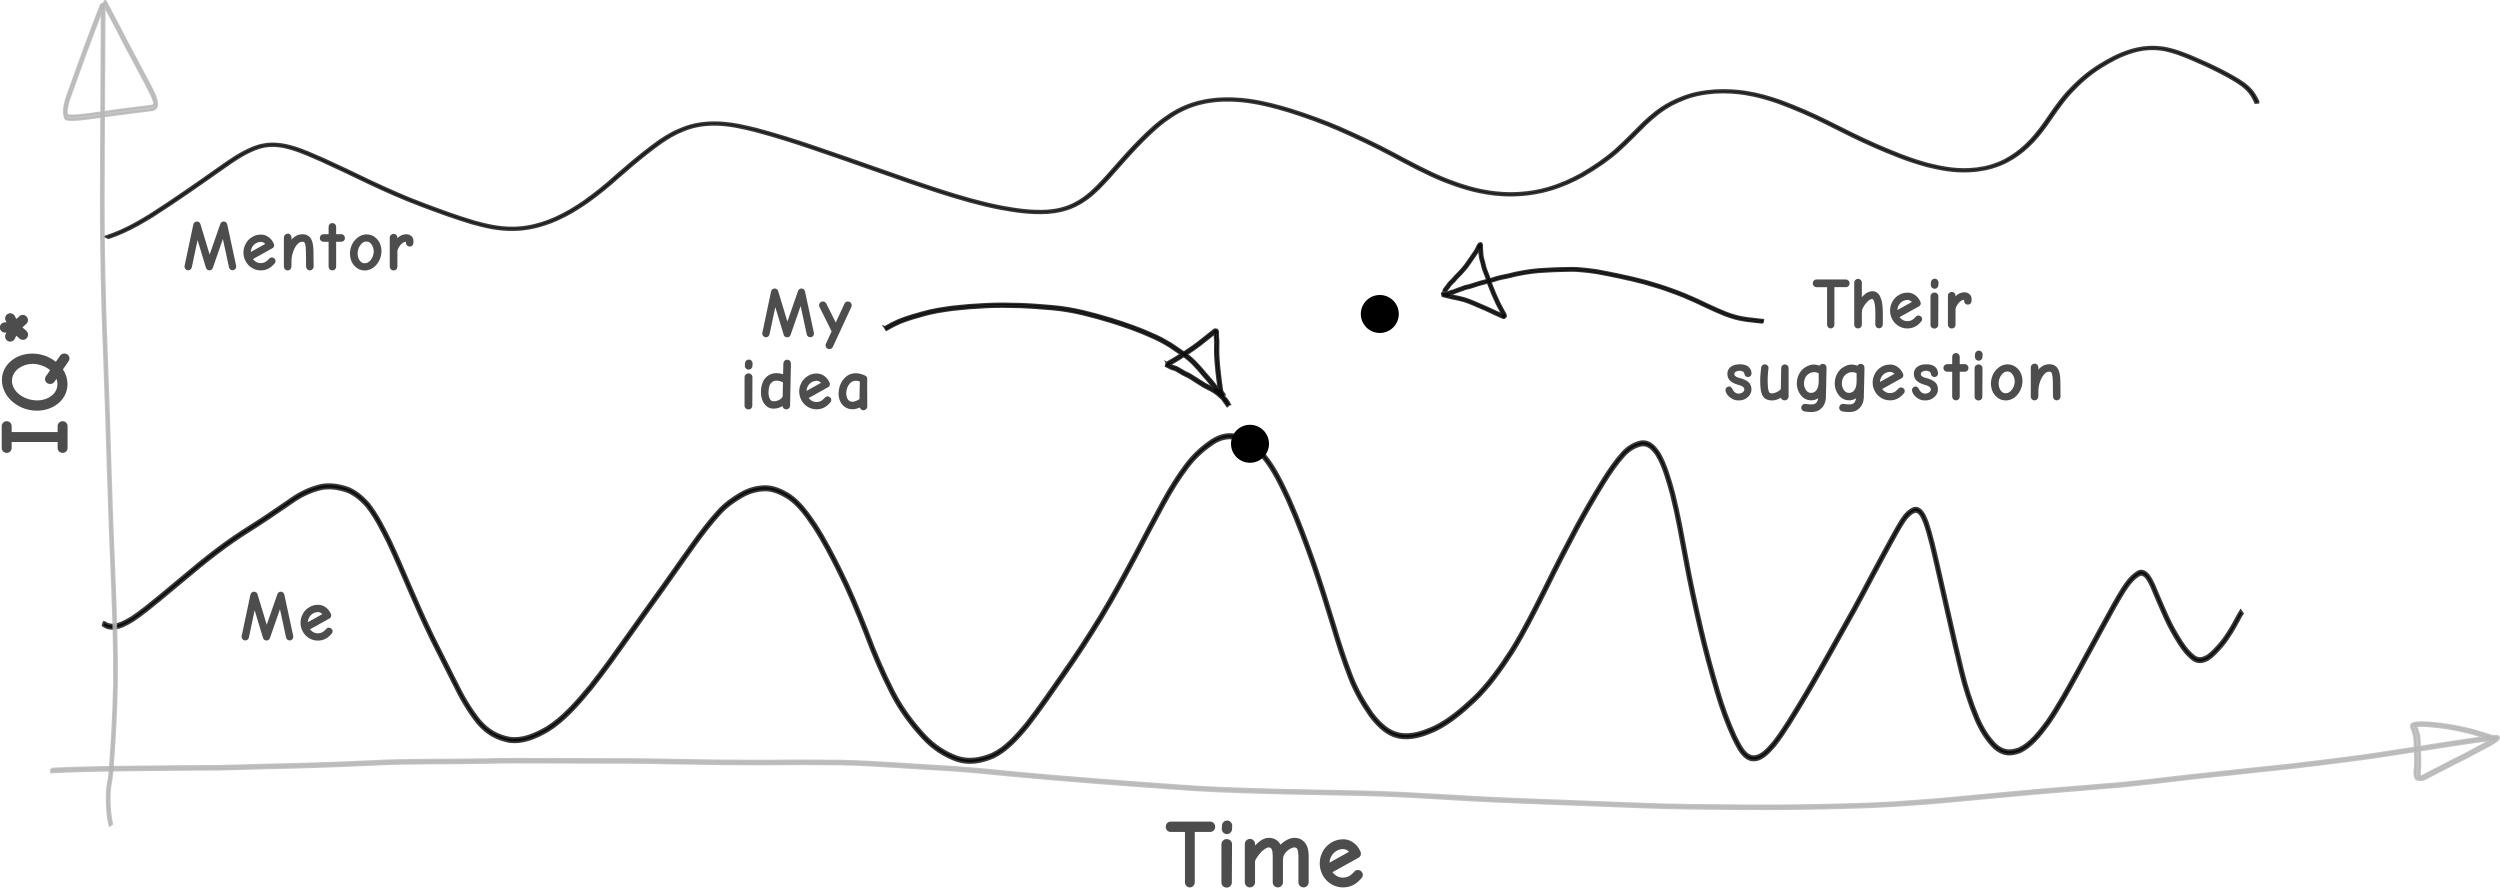 <?xml version="1.0" encoding="UTF-8" standalone="no"?>
<svg
   xmlns:dc="http://purl.org/dc/elements/1.1/"
   xmlns:cc="http://creativecommons.org/ns#"
   xmlns:rdf="http://www.w3.org/1999/02/22-rdf-syntax-ns#"
   xmlns:svg="http://www.w3.org/2000/svg"
   xmlns="http://www.w3.org/2000/svg"
   width="392.474mm"
   height="139.34mm"
   viewBox="0 0 1390.657 493.725"
   id="svg2"
   version="1.1">
  <defs
     id="defs4">
    <marker
       orient="auto"
       refY="0"
       refX="0"
       id="Arrow1Lend"
       style="overflow:visible">
      <path
         id="path5845"
         d="M 0,0 5,-5 -12.5,0 5,5 0,0 Z"
         style="fill:#000000;fill-opacity:1;fill-rule:evenodd;stroke:#000000;stroke-width:1pt;stroke-opacity:1"
         transform="matrix(-0.8,0,0,-0.8,-10,0)" />
    </marker>
    <marker
       orient="auto"
       refY="0"
       refX="0"
       id="TriangleOutM"
       style="overflow:visible">
      <path
         id="path5987"
         d="m 5.77,0 -8.65,5 0,-10 8.65,5 z"
         style="fill:#000000;fill-opacity:1;fill-rule:evenodd;stroke:#000000;stroke-width:1pt;stroke-opacity:1"
         transform="scale(0.4,0.4)" />
    </marker>
    <marker
       orient="auto"
       refY="0"
       refX="0"
       id="TriangleInM"
       style="overflow:visible">
      <path
         id="path5978"
         d="m 5.77,0 -8.65,5 0,-10 8.65,5 z"
         style="fill:#000000;fill-opacity:1;fill-rule:evenodd;stroke:#000000;stroke-width:1pt;stroke-opacity:1"
         transform="scale(-0.4,-0.4)" />
    </marker>
    <marker
       orient="auto"
       refY="0"
       refX="0"
       id="Arrow2Mstart"
       style="overflow:visible">
      <path
         id="path5866"
         style="fill:#000000;fill-opacity:1;fill-rule:evenodd;stroke:#000000;stroke-width:0.625;stroke-linejoin:round;stroke-opacity:1"
         d="M 8.719,4.034 -2.207,0.016 8.719,-4.002 c -1.745,2.372 -1.735,5.617 -6e-7,8.035 z"
         transform="scale(0.6,0.6)" />
    </marker>
    <marker
       orient="auto"
       refY="0"
       refX="0"
       id="Arrow1Lstart"
       style="overflow:visible">
      <path
         id="path5842"
         d="M 0,0 5,-5 -12.5,0 5,5 0,0 Z"
         style="fill:#000000;fill-opacity:1;fill-rule:evenodd;stroke:#000000;stroke-width:1pt;stroke-opacity:1"
         transform="matrix(0.8,0,0,0.8,10,0)" />
    </marker>
    <marker
       orient="auto"
       refY="0"
       refX="0"
       id="TriangleInM-6"
       style="overflow:visible">
      <path
         id="path5978-6"
         d="m 5.77,0 -8.65,5 0,-10 8.65,5 z"
         style="fill:#000000;fill-opacity:1;fill-rule:evenodd;stroke:#000000;stroke-width:1pt;stroke-opacity:1"
         transform="scale(-0.4,-0.4)" />
    </marker>
    <marker
       orient="auto"
       refY="0"
       refX="0"
       id="TriangleOutM-4"
       style="overflow:visible">
      <path
         id="path5987-0"
         d="m 5.77,0 -8.65,5 0,-10 8.65,5 z"
         style="fill:#000000;fill-opacity:1;fill-rule:evenodd;stroke:#000000;stroke-width:1pt;stroke-opacity:1"
         transform="scale(0.4,0.4)" />
    </marker>
    <marker
       orient="auto"
       refY="0"
       refX="0"
       id="TriangleInM-6-4"
       style="overflow:visible">
      <path
         id="path5978-6-6"
         d="m 5.77,0 -8.65,5 0,-10 8.65,5 z"
         style="fill:#000000;fill-opacity:1;fill-rule:evenodd;stroke:#000000;stroke-width:1pt;stroke-opacity:1"
         transform="scale(-0.4,-0.4)" />
    </marker>
    <marker
       orient="auto"
       refY="0"
       refX="0"
       id="TriangleOutM-4-2"
       style="overflow:visible">
      <path
         id="path5987-0-6"
         d="m 5.77,0 -8.65,5 0,-10 8.65,5 z"
         style="fill:#000000;fill-opacity:1;fill-rule:evenodd;stroke:#000000;stroke-width:1pt;stroke-opacity:1"
         transform="scale(0.4,0.4)" />
    </marker>
    <marker
       orient="auto"
       refY="0"
       refX="0"
       id="TriangleInM-6-4-5"
       style="overflow:visible">
      <path
         id="path5978-6-6-6"
         d="m 5.77,0 -8.65,5 0,-10 8.65,5 z"
         style="fill:#000000;fill-opacity:1;fill-rule:evenodd;stroke:#000000;stroke-width:1pt;stroke-opacity:1"
         transform="scale(-0.4,-0.4)" />
    </marker>
    <marker
       orient="auto"
       refY="0"
       refX="0"
       id="TriangleOutM-4-2-9"
       style="overflow:visible">
      <path
         id="path5987-0-6-8"
         d="m 5.77,0 -8.65,5 0,-10 8.65,5 z"
         style="fill:#000000;fill-opacity:1;fill-rule:evenodd;stroke:#000000;stroke-width:1pt;stroke-opacity:1"
         transform="scale(0.4,0.4)" />
    </marker>
  </defs>
  <g
     transform="translate(-265.769,-8521.667)"
     id="g4179">
    <g
       transform="translate(-909.902,8305.671)"
       style="font-style:normal;font-weight:normal;font-size:40px;line-height:100%;font-family:sans-serif;text-align:center;letter-spacing:0px;word-spacing:0px;text-anchor:middle;fill:#4d4d4d;fill-opacity:1;stroke:none;stroke-width:1px;stroke-linecap:butt;stroke-linejoin:miter;stroke-opacity:1"
       id="flowRoot4242-2-6-0-2-0-6-5">
      <path
         d="m 1599.741,401.048 4.844,-22.891 q 0.156,-0.723 0.684,-1.172 0.527,-0.469 1.25,-0.508 l 0.078,0 q 0.684,0 1.211,0.41 0.547,0.391 0.742,1.074 l 5.117,16.914 5.918,-16.992 q 0.195,-0.645 0.723,-1.016 0.527,-0.391 1.211,-0.391 l 0.117,0 q 0.684,0.078 1.191,0.547 0.527,0.469 0.645,1.133 l 4.922,22.891 q 0.058,0.254 0.058,0.488 0,0.566 -0.312,1.094 -0.469,0.742 -1.27,0.938 -0.156,0.039 -0.43,0.039 -0.723,0 -1.289,-0.449 -0.606,-0.566 -0.723,-1.191 l -3.398,-15.762 -5.566,16.035 q -0.195,0.645 -0.723,1.035 -0.508,0.371 -1.191,0.371 l -0.039,0 q -0.684,-0.039 -1.211,-0.41 -0.508,-0.391 -0.703,-1.074 l -4.649,-15.352 -3.203,15.156 q -0.156,0.723 -0.723,1.191 -0.547,0.449 -1.27,0.449 -0.273,0 -0.449,-0.039 -0.82,-0.195 -1.289,-0.938 -0.332,-0.527 -0.332,-1.094 0,-0.254 0.059,-0.488 z"
         style="font-style:normal;font-variant:normal;font-weight:bold;font-stretch:normal;line-height:100%;font-family:'Comic Neue';-inkscape-font-specification:'Comic Neue Bold';text-align:center;text-anchor:middle;fill:#4d4d4d"
         id="path4141" />
      <path
         d="m 1631.401,385.11 q 0.273,-0.82 1.074,-1.23 0.449,-0.195 0.898,-0.195 0.371,0 0.723,0.117 0.82,0.273 1.23,1.074 l 5.234,10.527 4.844,-10.43 q 0.312,-0.801 1.133,-1.133 0.41,-0.156 0.82,-0.156 0.41,0 0.801,0.156 0.801,0.352 1.113,1.172 0.176,0.43 0.176,0.84 0,0.41 -0.156,0.801 l -10.332,22.305 q -0.352,0.801 -1.172,1.094 -0.371,0.156 -0.762,0.156 -0.43,0 -0.859,-0.195 -0.801,-0.352 -1.113,-1.172 -0.156,-0.391 -0.156,-0.781 0,-0.43 0.195,-0.859 l 3.184,-6.875 -6.758,-13.594 q -0.234,-0.469 -0.234,-0.957 0,-0.332 0.117,-0.664 z"
         style="font-style:normal;font-variant:normal;font-weight:bold;font-stretch:normal;line-height:100%;font-family:'Comic Neue';-inkscape-font-specification:'Comic Neue Bold';text-align:center;text-anchor:middle;fill:#4d4d4d"
         id="path4143" />
      <path
         d="m 1589.839,441.614 0,-15.762 q 0,-0.918 0.644,-1.543 0.644,-0.625 1.562,-0.625 0.918,0 1.543,0.625 0.644,0.605 0.644,1.543 l -0.078,15.762 q 0,0.918 -0.625,1.543 -0.606,0.605 -1.524,0.605 -0.918,0 -1.543,-0.605 -0.625,-0.625 -0.625,-1.543 z m 0.156,-22.129 0.078,-1.367 q 0,-0.879 0.625,-1.484 0.625,-0.625 1.504,-0.625 0.879,0 1.484,0.625 0.625,0.605 0.625,1.484 l -0.078,1.367 q 0,0.879 -0.625,1.504 -0.606,0.625 -1.484,0.625 -0.879,0 -1.504,-0.625 -0.625,-0.625 -0.625,-1.504 z"
         style="font-style:normal;font-variant:normal;font-weight:bold;font-stretch:normal;line-height:100%;font-family:'Comic Neue';-inkscape-font-specification:'Comic Neue Bold';text-align:center;text-anchor:middle;fill:#4d4d4d"
         id="path4145" />
      <path
         d="m 1598.96,434.075 0,-0.078 q 0.039,-0.762 0.117,-1.973 0.098,-1.211 0.567,-2.578 1.152,-3.477 4.238,-5.039 1.68,-0.84 3.77,-0.84 l 0.195,0 q 1.68,0 3.438,0.605 l 0.117,-5.488 0.039,-0.449 q 0,-0.918 0.606,-1.523 0.606,-0.625 1.523,-0.625 0.879,0 1.465,0.625 0.605,0.605 0.605,1.523 l 0,0.527 -0.469,21.875 0,0.918 q 0,0.918 -0.625,1.543 -0.625,0.625 -1.504,0.625 -0.801,0 -1.426,-0.527 -0.606,-0.547 -0.684,-1.348 -2.207,1.445 -4.844,1.445 l -0.195,0 -0.293,0 -0.078,0 q -1.758,-0.117 -3.066,-1.055 -1.152,-0.84 -2.051,-2.227 -0.703,-1.25 -1.094,-2.773 -0.351,-1.387 -0.351,-2.852 0,-0.156 0,-0.312 z m 4.199,0.176 q 0,0.137 0,0.293 -0.02,0.566 0.098,1.289 0.156,0.898 0.469,1.699 0.273,0.605 0.566,0.938 0.312,0.332 0.566,0.508 0.273,0.156 0.488,0.195 0.215,0.039 0.351,0.039 l 0.391,0 q 1.992,0 3.594,-1.133 0.684,-0.488 0.996,-0.938 0.332,-0.449 0.371,-0.625 l 0.156,-7.871 q -0.606,-0.312 -1.562,-0.605 -0.957,-0.312 -1.992,-0.312 -1.152,0 -1.836,0.391 -1.601,0.879 -2.109,2.422 -0.488,1.543 -0.547,3.711 z"
         style="font-style:normal;font-variant:normal;font-weight:bold;font-stretch:normal;line-height:100%;font-family:'Comic Neue';-inkscape-font-specification:'Comic Neue Bold';text-align:center;text-anchor:middle;fill:#4d4d4d"
         id="path4147" />
      <path
         d="m 1620.249,433.723 q 0,-1.953 0.703,-3.711 0.703,-1.777 1.914,-3.105 1.23,-1.348 2.871,-2.168 1.641,-0.82 3.516,-0.938 0.352,-0.039 0.703,-0.039 1.914,0 3.496,0.918 1.875,1.074 3.008,2.891 0.195,0.312 0.332,0.645 0.137,0.312 0.312,0.586 0.195,0.371 0.195,0.82 0,0.254 -0.059,0.566 -0.176,0.82 -1.016,1.25 -0.723,0.391 -2.031,1.133 -1.289,0.723 -2.812,1.562 -1.523,0.84 -3.086,1.719 -1.562,0.879 -2.793,1.543 0.645,0.801 1.465,1.367 1.289,0.879 2.93,0.879 2.285,0 3.965,-1.758 l 0.801,-0.84 q 0.566,-0.566 1.387,-0.566 0.84,0 1.445,0.605 0.606,0.605 0.606,1.406 0,0.723 -0.488,1.309 l -0.801,0.84 q -1.367,1.484 -3.164,2.285 -1.758,0.762 -3.75,0.762 -1.992,0 -3.77,-0.781 -1.758,-0.781 -3.066,-2.109 -1.289,-1.348 -2.051,-3.164 -0.762,-1.816 -0.762,-3.906 z m 4.043,-0.273 q 0.84,-0.488 1.953,-1.094 1.133,-0.625 2.246,-1.25 1.133,-0.625 2.148,-1.191 1.016,-0.586 1.738,-0.996 -1.035,-1.035 -2.402,-1.113 -1.367,0.039 -2.383,0.547 -1.016,0.488 -1.738,1.289 -1.445,1.641 -1.562,3.809 z"
         style="font-style:normal;font-variant:normal;font-weight:bold;font-stretch:normal;line-height:100%;font-family:'Comic Neue';-inkscape-font-specification:'Comic Neue Bold';text-align:center;text-anchor:middle;fill:#4d4d4d"
         id="path4149" />
      <path
         d="m 1642.202,436.165 q -0.078,-0.586 -0.078,-1.211 0,-0.723 0.117,-1.504 0.195,-1.445 0.606,-2.812 0.566,-1.719 1.562,-3.086 0.996,-1.387 2.285,-2.344 2.07,-1.602 4.961,-1.602 1.074,0 2.012,0.195 0.938,0.195 1.66,0.449 0.723,0.234 1.192,0.488 0.488,0.234 0.605,0.273 0.234,0.156 0.586,0.527 0.351,0.352 0.351,1.074 l 0,7.91 q 0,3.203 0.039,7.129 l 0,0.43 q 0,0.879 -0.625,1.504 -0.625,0.625 -1.504,0.625 -0.723,0 -1.27,-0.43 -0.527,-0.41 -0.723,-1.094 l -0.078,0.039 q -0.84,0.352 -1.914,0.645 -1.055,0.273 -2.09,0.273 l -0.156,0 q -3.086,-0.078 -5.137,-2.129 -2.031,-2.07 -2.402,-5.352 z m 4.258,-0.488 q 0.039,0.312 0.176,0.938 0.137,0.625 0.488,1.27 0.371,0.645 0.996,1.113 0.644,0.449 1.699,0.488 l 0.078,0 q 1.113,0 2.519,-0.723 0.449,-0.195 0.781,-0.391 0.332,-0.215 0.606,-0.41 0,-0.488 0,-1.348 0,-0.859 0.02,-1.934 0.02,-1.074 0.039,-2.324 0.039,-1.27 0.078,-2.559 l 0,-1.602 q -0.234,-0.078 -0.508,-0.137 -0.254,-0.059 -0.547,-0.137 -0.605,-0.117 -1.152,-0.117 l -0.078,0 q -1.406,0 -2.402,0.723 -0.996,0.762 -1.562,1.719 -0.566,0.957 -0.801,1.758 -0.312,0.918 -0.43,1.895 -0.059,0.508 -0.059,0.977 0.02,0.41 0.059,0.801 z"
         style="font-style:normal;font-variant:normal;font-weight:bold;font-stretch:normal;line-height:100%;font-family:'Comic Neue';-inkscape-font-specification:'Comic Neue Bold';text-align:center;text-anchor:middle;fill:#4d4d4d"
         id="path4151" />
    </g>
    <path
       d="m 1521.627,8578.336 c -0.54,-1.328 -1.324,-2.627 -2.105,-3.922 -1.165,-2.003 -3.062,-3.867 -5.325,-5.655 -3.591,-2.69 -8.112,-5.124 -12.697,-7.519 -5.473,-2.802 -11.336,-5.466 -17.45,-8.034 -3.984,-1.552 -7.926,-3.208 -12.941,-4.259 -0.829,-0.174 -1.718,-0.305 -2.576,-0.458 -4.508,-0.636 -9.346,-0.442 -13.964,0.58 -1.026,0.227 -1.984,0.509 -2.975,0.764 -7.554,2.286 -12.913,5.43 -18.019,8.553 -7.441,4.668 -12.707,9.716 -17.469,14.794 -5.391,6.029 -9.284,12.178 -13.608,18.288 -2.766,3.76 -5.723,7.52 -9.616,11.174 -2.38,2.233 -2.946,2.574 -5.713,4.71 -3.57,2.517 -7.757,5.005 -13.685,6.766 -3.357,0.997 -4.303,1.05 -8.007,1.669 -1.404,0.119 -2.804,0.291 -4.212,0.356 -8.864,0.406 -15.996,-1.173 -22.873,-2.818 -10.92,-2.956 -19.97,-6.81 -28.901,-10.645 -9.813,-4.265 -18.639,-8.885 -27.765,-13.394 -7.97,-3.968 -16.543,-7.716 -25.873,-11.159 -5.693,-1.965 -11.793,-3.828 -18.968,-4.939 -1.197,-0.185 -2.448,-0.323 -3.672,-0.485 -5.678,-0.606 -11.79,-0.678 -17.84,0.084 -1.108,0.14 -2.187,0.331 -3.281,0.497 -7.095,1.229 -12.309,3.506 -17.102,5.917 -6.335,3.411 -10.679,7.247 -14.804,11.067 -5.064,5.001 -9.85,10.031 -15.361,14.976 -5.379,4.783 -11.973,9.355 -19.512,13.714 -5.265,2.854 -11.092,5.629 -18.335,7.706 -1.266,0.363 -2.606,0.676 -3.91,1.014 -6.753,1.53 -14.027,2.156 -21.168,1.762 -1.525,-0.084 -2.994,-0.246 -4.49,-0.369 -10.93,-1.262 -19.285,-4.192 -27.192,-7.203 -10.713,-4.325 -19.681,-9.29 -28.855,-14.158 -9.426,-5.049 -19.539,-9.866 -30.119,-14.508 -8.634,-3.764 -18.092,-7.193 -28.134,-10.345 -6.969,-2.064 -14.232,-4.083 -22.632,-5.246 -1.404,-0.194 -2.869,-0.33 -4.304,-0.495 -6.561,-0.567 -13.603,-0.445 -20.243,0.833 -1.283,0.247 -2.491,0.565 -3.736,0.848 -9.015,2.44 -14.597,6.152 -19.725,9.853 -6.318,4.845 -11.218,9.902 -16.09,14.941 -5.24,5.569 -10.082,11.178 -15.051,16.774 -3.682,3.955 -7.202,7.976 -12.433,11.723 -0.825,0.591 -1.752,1.162 -2.627,1.743 -3.65,2.198 -8.256,4.232 -14.513,5.107 -1.107,0.155 -2.247,0.235 -3.371,0.353 -9.383,0.547 -17.671,-0.842 -25.561,-2.263 -12.242,-2.383 -23.017,-5.659 -33.565,-8.993 -12.103,-3.913 -23.773,-8.028 -35.435,-12.143 -11.582,-4.106 -23.257,-8.17 -35.054,-12.178 -10.255,-3.515 -20.881,-6.854 -32.124,-9.874 -6.413,-1.57 -13.123,-3.246 -21.036,-3.604 -1.261,-0.057 -2.561,-0.034 -3.841,-0.052 -9.287,0.365 -14.219,2.186 -20.437,5.032 -6.838,3.465 -11.811,7.378 -16.78,11.245 -5.719,4.505 -11.073,9.068 -16.301,13.648 -5.192,4.708 -10.906,9.333 -17.255,13.852 -4.733,3.215 -9.748,6.413 -16.017,9.23 -1.057,0.475 -2.193,0.921 -3.289,1.381 -4.734,1.824 -10.143,3.43 -16.415,3.989 -1.106,0.099 -2.222,0.126 -3.333,0.194 -8.981,0.172 -16.059,-1.705 -22.792,-3.55 -9.963,-2.989 -19.104,-6.375 -28.152,-9.782 -10.439,-3.924 -19.962,-8.213 -29.266,-12.575 -8.716,-4.186 -17.396,-8.384 -26.407,-12.464 -5.533,-2.35 -10.773,-4.892 -17.375,-6.789 -0.989,-0.284 -2.059,-0.525 -3.089,-0.787 -3.697,-0.77 -7.807,-1.175 -12.202,-0.39 -2.783,0.497 -3.685,0.926 -6.057,1.733 -7.523,3.175 -12.756,7.036 -18.111,10.769 -6.511,4.598 -13.063,9.188 -19.71,13.759 -6.287,4.299 -12.607,8.592 -19.274,12.811 -5.029,3.073 -10.183,6.154 -16.395,8.896 -1.188,0.525 -2.452,1.022 -3.678,1.532 -1.303,0.475 -2.606,0.949 -3.909,1.424 0,0 0.603,0.277 0.603,0.277 l 0,0 c 1.322,-0.482 2.644,-0.964 3.966,-1.446 1.241,-0.518 2.52,-1.021 3.724,-1.552 6.248,-2.76 11.436,-5.858 16.495,-8.95 6.674,-4.224 13.002,-8.521 19.296,-12.826 6.648,-4.572 13.201,-9.162 19.713,-13.761 5.289,-3.687 10.453,-7.5 17.854,-10.646 0.949,-0.326 1.838,-0.685 2.846,-0.978 5.063,-1.47 9.508,-1.271 14.244,-0.311 1.006,0.256 2.052,0.489 3.018,0.767 6.566,1.885 11.77,4.415 17.274,6.75 9.008,4.079 17.684,8.275 26.398,12.46 9.323,4.371 18.867,8.668 29.327,12.601 9.079,3.419 18.25,6.816 28.25,9.814 6.919,1.894 14.197,3.8 23.428,3.605 1.16,-0.071 2.325,-0.105 3.481,-0.203 6.457,-0.584 12.036,-2.231 16.91,-4.113 1.114,-0.468 2.268,-0.921 3.341,-1.404 6.315,-2.839 11.371,-6.061 16.139,-9.301 6.365,-4.53 12.094,-9.166 17.299,-13.886 5.22,-4.573 10.566,-9.13 16.277,-13.629 4.925,-3.833 9.852,-7.713 16.62,-11.151 5.956,-2.733 10.669,-4.512 19.585,-4.876 1.233,0.015 2.486,-0.01 3.7,0.045 7.8,0.346 14.402,2.01 20.721,3.553 11.219,3.012 21.82,6.345 32.051,9.851 11.793,4.007 23.464,8.07 35.043,12.175 11.673,4.119 23.353,8.239 35.468,12.155 10.601,3.35 21.431,6.642 33.737,9.035 8.083,1.453 16.57,2.861 26.182,2.28 1.178,-0.125 2.374,-0.212 3.534,-0.377 6.473,-0.917 11.259,-3.013 15.037,-5.293 0.888,-0.59 1.827,-1.169 2.663,-1.768 5.253,-3.767 8.796,-7.806 12.494,-11.78 4.966,-5.592 9.805,-11.197 15.04,-16.762 4.852,-5.021 9.733,-10.058 16.023,-14.885 5.02,-3.626 10.467,-7.271 19.279,-9.672 1.199,-0.274 2.362,-0.582 3.597,-0.821 6.43,-1.245 13.253,-1.364 19.613,-0.817 1.407,0.161 2.844,0.293 4.22,0.483 8.328,1.151 15.523,3.154 22.432,5.199 10.007,3.14 19.431,6.558 28.036,10.309 10.564,4.635 20.66,9.444 30.071,14.485 9.2,4.882 18.195,9.861 28.943,14.197 8.021,3.053 16.504,6.016 27.6,7.287 1.537,0.125 3.045,0.291 4.611,0.376 7.359,0.4 14.857,-0.252 21.808,-1.832 1.332,-0.346 2.703,-0.667 3.997,-1.038 7.335,-2.107 13.243,-4.916 18.576,-7.808 7.579,-4.383 14.211,-8.98 19.618,-13.789 5.512,-4.947 10.303,-9.978 15.366,-14.981 4.084,-3.783 8.381,-7.582 14.647,-10.962 4.659,-2.345 9.714,-4.57 16.609,-5.771 1.055,-0.161 2.095,-0.347 3.165,-0.482 5.869,-0.745 11.799,-0.675 17.311,-0.09 1.198,0.158 2.422,0.291 3.593,0.472 7.093,1.096 13.118,2.94 18.745,4.881 9.302,3.432 17.847,7.169 25.793,11.124 9.138,4.515 17.975,9.141 27.802,13.411 8.983,3.857 18.089,7.733 29.079,10.703 7.125,1.7 14.338,3.294 23.53,2.857 1.473,-0.07 2.936,-0.254 4.403,-0.38 3.855,-0.651 4.824,-0.705 8.313,-1.746 6.039,-1.802 10.32,-4.335 13.96,-6.905 2.791,-2.155 3.36,-2.498 5.76,-4.751 3.907,-3.668 6.876,-7.443 9.653,-11.217 4.317,-6.098 8.202,-12.235 13.58,-18.253 4.731,-5.047 9.962,-10.064 17.355,-14.704 5.014,-3.067 10.268,-6.16 17.671,-8.414 0.947,-0.245 1.862,-0.515 2.841,-0.734 4.349,-0.973 8.902,-1.167 13.164,-0.57 0.828,0.146 1.685,0.272 2.484,0.439 4.954,1.035 8.838,2.675 12.773,4.205 6.094,2.559 11.938,5.215 17.393,8.008 4.555,2.379 9.047,4.796 12.616,7.468 2.235,1.764 4.106,3.603 5.256,5.58 0.773,1.282 1.549,2.568 2.087,3.882 0,0 0.971,-0.098 0.971,-0.098 z"
       id="path4204-2-2"
       style="color:#000000;clip-rule:nonzero;display:inline;overflow:visible;visibility:visible;opacity:0.781;isolation:auto;mix-blend-mode:normal;color-interpolation:sRGB;color-interpolation-filters:linearRGB;solid-color:#000000;solid-opacity:1;fill:#000000;fill-opacity:1;fill-rule:nonzero;stroke:#000000;stroke-width:2;stroke-linecap:butt;stroke-linejoin:miter;stroke-miterlimit:4;stroke-dasharray:none;stroke-dashoffset:0;stroke-opacity:1;color-rendering:auto;image-rendering:auto;shape-rendering:auto;text-rendering:auto;enable-background:accumulate" />
    <g
       transform="translate(-1171.63,8466.283)"
       style="font-style:normal;font-weight:normal;font-size:40px;line-height:125%;font-family:sans-serif;letter-spacing:0px;word-spacing:0px;fill:#4d4d4d;fill-opacity:1;stroke:none;stroke-width:1px;stroke-linecap:butt;stroke-linejoin:miter;stroke-opacity:1"
       id="flowRoot4242-2-6-0-2-0-6-0">
      <path
         d="m 1571.848,409.089 4.844,-22.891 q 0.156,-0.723 0.684,-1.172 0.527,-0.469 1.25,-0.508 l 0.078,0 q 0.684,0 1.211,0.41 0.547,0.391 0.742,1.074 l 5.117,16.914 5.918,-16.992 q 0.195,-0.645 0.723,-1.016 0.527,-0.391 1.211,-0.391 l 0.117,0 q 0.684,0.078 1.191,0.547 0.527,0.469 0.644,1.133 l 4.922,22.891 q 0.059,0.254 0.059,0.488 0,0.566 -0.312,1.094 -0.469,0.742 -1.27,0.938 -0.156,0.039 -0.43,0.039 -0.723,0 -1.289,-0.449 -0.606,-0.566 -0.723,-1.191 l -3.398,-15.762 -5.566,16.035 q -0.195,0.645 -0.723,1.035 -0.508,0.371 -1.191,0.371 l -0.039,0 q -0.684,-0.039 -1.211,-0.41 -0.508,-0.391 -0.703,-1.074 l -4.648,-15.352 -3.203,15.156 q -0.156,0.723 -0.723,1.191 -0.547,0.449 -1.27,0.449 -0.274,0 -0.449,-0.039 -0.82,-0.195 -1.289,-0.938 -0.332,-0.527 -0.332,-1.094 0,-0.254 0.059,-0.488 z"
         style="font-style:normal;font-variant:normal;font-weight:bold;font-stretch:normal;font-family:'Comic Neue';-inkscape-font-specification:'Comic Neue Bold';fill:#4d4d4d"
         id="path4175" />
      <path
         d="m 1604.582,401.765 q 0,-1.953 0.703,-3.711 0.703,-1.777 1.914,-3.105 1.23,-1.348 2.871,-2.168 1.641,-0.82 3.516,-0.938 0.352,-0.039 0.703,-0.039 1.914,0 3.496,0.918 1.875,1.074 3.008,2.891 0.195,0.312 0.332,0.645 0.137,0.312 0.312,0.586 0.195,0.371 0.195,0.82 0,0.254 -0.059,0.566 -0.176,0.82 -1.016,1.25 -0.723,0.391 -2.031,1.133 -1.289,0.723 -2.812,1.562 -1.523,0.84 -3.086,1.719 -1.562,0.879 -2.793,1.543 0.645,0.801 1.465,1.367 1.289,0.879 2.93,0.879 2.285,0 3.965,-1.758 l 0.801,-0.84 q 0.566,-0.566 1.387,-0.566 0.84,0 1.445,0.605 0.606,0.605 0.606,1.406 0,0.723 -0.488,1.309 l -0.801,0.84 q -1.367,1.484 -3.164,2.285 -1.758,0.762 -3.75,0.762 -1.992,0 -3.77,-0.781 -1.758,-0.781 -3.066,-2.109 -1.289,-1.348 -2.051,-3.164 -0.762,-1.816 -0.762,-3.906 z m 4.043,-0.273 q 0.84,-0.488 1.953,-1.094 1.133,-0.625 2.246,-1.25 1.133,-0.625 2.148,-1.191 1.016,-0.586 1.738,-0.996 -1.035,-1.035 -2.402,-1.113 -1.367,0.039 -2.383,0.547 -1.016,0.488 -1.738,1.289 -1.445,1.641 -1.562,3.809 z"
         style="font-style:normal;font-variant:normal;font-weight:bold;font-stretch:normal;font-family:'Comic Neue';-inkscape-font-specification:'Comic Neue Bold';fill:#4d4d4d"
         id="path4177" />
    </g>
    <g
       transform="translate(-1203.386,8260.355)"
       style="font-style:normal;font-weight:normal;font-size:40px;line-height:125%;font-family:sans-serif;letter-spacing:0px;word-spacing:0px;fill:#4d4d4d;fill-opacity:1;stroke:none;stroke-width:1px;stroke-linecap:butt;stroke-linejoin:miter;stroke-opacity:1"
       id="flowRoot4242-2-6-0-2-0-4-4-9">
      <path
         d="m 1571.848,409.089 4.844,-22.891 q 0.156,-0.723 0.684,-1.172 0.527,-0.469 1.25,-0.508 l 0.078,0 q 0.684,0 1.211,0.41 0.547,0.391 0.742,1.074 l 5.117,16.914 5.918,-16.992 q 0.195,-0.645 0.723,-1.016 0.527,-0.391 1.211,-0.391 l 0.117,0 q 0.684,0.078 1.191,0.547 0.527,0.469 0.644,1.133 l 4.922,22.891 q 0.059,0.254 0.059,0.488 0,0.566 -0.312,1.094 -0.469,0.742 -1.27,0.938 -0.156,0.039 -0.43,0.039 -0.723,0 -1.289,-0.449 -0.606,-0.566 -0.723,-1.191 l -3.398,-15.762 -5.566,16.035 q -0.195,0.645 -0.723,1.035 -0.508,0.371 -1.191,0.371 l -0.039,0 q -0.684,-0.039 -1.211,-0.41 -0.508,-0.391 -0.703,-1.074 l -4.648,-15.352 -3.203,15.156 q -0.156,0.723 -0.723,1.191 -0.547,0.449 -1.27,0.449 -0.274,0 -0.449,-0.039 -0.82,-0.195 -1.289,-0.938 -0.332,-0.527 -0.332,-1.094 0,-0.254 0.059,-0.488 z"
         style="font-style:normal;font-variant:normal;font-weight:bold;font-stretch:normal;font-family:'Comic Neue';-inkscape-font-specification:'Comic Neue Bold';fill:#4d4d4d"
         id="path4161" />
      <path
         d="m 1604.582,401.765 q 0,-1.953 0.703,-3.711 0.703,-1.777 1.914,-3.105 1.23,-1.348 2.871,-2.168 1.641,-0.82 3.516,-0.938 0.352,-0.039 0.703,-0.039 1.914,0 3.496,0.918 1.875,1.074 3.008,2.891 0.195,0.312 0.332,0.645 0.137,0.312 0.312,0.586 0.195,0.371 0.195,0.82 0,0.254 -0.059,0.566 -0.176,0.82 -1.016,1.25 -0.723,0.391 -2.031,1.133 -1.289,0.723 -2.812,1.562 -1.523,0.84 -3.086,1.719 -1.562,0.879 -2.793,1.543 0.645,0.801 1.465,1.367 1.289,0.879 2.93,0.879 2.285,0 3.965,-1.758 l 0.801,-0.84 q 0.566,-0.566 1.387,-0.566 0.84,0 1.445,0.605 0.606,0.605 0.606,1.406 0,0.723 -0.488,1.309 l -0.801,0.84 q -1.367,1.484 -3.164,2.285 -1.758,0.762 -3.75,0.762 -1.992,0 -3.77,-0.781 -1.758,-0.781 -3.066,-2.109 -1.289,-1.348 -2.051,-3.164 -0.762,-1.816 -0.762,-3.906 z m 4.043,-0.273 q 0.84,-0.488 1.953,-1.094 1.133,-0.625 2.246,-1.25 1.133,-0.625 2.148,-1.191 1.016,-0.586 1.738,-0.996 -1.035,-1.035 -2.402,-1.113 -1.367,0.039 -2.383,0.547 -1.016,0.488 -1.738,1.289 -1.445,1.641 -1.562,3.809 z"
         style="font-style:normal;font-variant:normal;font-weight:bold;font-stretch:normal;font-family:'Comic Neue';-inkscape-font-specification:'Comic Neue Bold';fill:#4d4d4d"
         id="path4163" />
      <path
         d="m 1627.062,409.597 0,-15 0,-1.191 q 0,-0.879 0.625,-1.504 0.625,-0.625 1.504,-0.625 0.879,0 1.484,0.625 0.625,0.625 0.625,1.504 l 0,1.25 q 0.156,-0.195 0.293,-0.352 0.156,-0.176 0.351,-0.371 1.113,-1.113 2.481,-1.719 1.367,-0.605 2.969,-0.605 2.207,0 3.633,1.191 1.367,1.113 1.953,3.438 0.449,1.68 0.527,4.062 0.078,2.383 0.078,5.977 l 0,2.207 q 0,0.566 0.039,1.113 0,0.879 -0.625,1.504 -0.606,0.625 -1.465,0.625 -0.879,0 -1.504,-0.605 -0.606,-0.625 -0.606,-1.523 -0.039,-0.605 -0.039,-1.191 l 0,-2.07 q 0,-2.93 -0.059,-5.312 -0.059,-2.383 -0.391,-3.77 -0.273,-1.035 -0.606,-1.25 -0.312,-0.234 -0.938,-0.234 -0.391,0 -0.879,0.098 -0.488,0.098 -1.035,0.488 -0.527,0.371 -1.152,1.094 -0.625,0.723 -1.27,1.914 -0.801,1.523 -1.289,3.418 -0.469,1.875 -0.469,3.633 l -0.039,3.184 q 0,0.879 -0.625,1.504 -0.605,0.625 -1.484,0.625 -0.879,0 -1.484,-0.605 -0.606,-0.625 -0.606,-1.523 z"
         style="font-style:normal;font-variant:normal;font-weight:bold;font-stretch:normal;font-family:'Comic Neue';-inkscape-font-specification:'Comic Neue Bold';fill:#4d4d4d"
         id="path4165" />
      <path
         d="m 1647.062,393.679 q 0,-0.879 0.606,-1.484 0.625,-0.625 1.523,-0.625 l 2.754,0 0,-4.082 q 0,-0.879 0.586,-1.484 0.605,-0.605 1.523,-0.605 0.879,0 1.484,0.605 0.605,0.605 0.605,1.484 l 0,4.082 2.754,0 q 0.918,0 1.524,0.625 0.605,0.605 0.605,1.484 0,0.918 -0.605,1.523 -0.606,0.605 -1.524,0.605 l -2.754,0 0,13.848 q 0,0.879 -0.605,1.484 -0.606,0.586 -1.484,0.586 -0.918,0 -1.523,-0.586 -0.586,-0.605 -0.586,-1.484 l 0,-13.848 -2.754,0 q -0.879,0 -1.504,-0.605 -0.625,-0.605 -0.625,-1.523 z"
         style="font-style:normal;font-variant:normal;font-weight:bold;font-stretch:normal;font-family:'Comic Neue';-inkscape-font-specification:'Comic Neue Bold';fill:#4d4d4d"
         id="path4167" />
      <path
         d="m 1663.84,401.569 q 0.117,-1.953 0.879,-3.73 0.762,-1.797 2.09,-3.184 1.328,-1.445 2.93,-2.207 1.621,-0.762 3.359,-0.762 1.523,0 2.91,0.566 1.406,0.547 2.519,1.68 1.524,1.484 2.246,3.535 0.586,1.641 0.586,3.477 0,0.449 -0.039,0.898 -0.156,1.992 -0.918,3.789 -0.762,1.777 -2.031,3.164 -1.328,1.445 -2.949,2.207 -1.621,0.762 -3.379,0.762 -1.524,0 -2.93,-0.566 -1.387,-0.586 -2.5,-1.719 -1.484,-1.445 -2.207,-3.496 -0.586,-1.68 -0.586,-3.574 0,-0.41 0.019,-0.84 z m 4.258,0.273 q -0.02,0.234 0,0.469 0,1.211 0.332,2.305 0.41,1.289 1.211,2.109 0.996,1.035 2.402,1.035 0.84,0 1.699,-0.43 0.859,-0.449 1.582,-1.328 0.762,-0.879 1.191,-2.031 0.449,-1.172 0.527,-2.402 0.02,-0.195 0.02,-0.391 -0.02,-1.172 -0.41,-2.305 -0.469,-1.328 -1.328,-2.227 -1.074,-0.996 -2.402,-0.996 -1.758,0 -3.145,1.758 -0.723,0.879 -1.172,2.051 -0.43,1.152 -0.508,2.383 z"
         style="font-style:normal;font-variant:normal;font-weight:bold;font-stretch:normal;font-family:'Comic Neue';-inkscape-font-specification:'Comic Neue Bold';fill:#4d4d4d"
         id="path4169" />
      <path
         d="m 1685.969,409.655 0,-16.133 q 0,-0.918 0.625,-1.504 0.625,-0.605 1.504,-0.605 0.918,0 1.504,0.605 0.605,0.586 0.605,1.504 l 0,0.332 q 0.566,-0.605 1.27,-1.094 0.703,-0.508 1.504,-0.762 1.074,-0.391 2.109,-0.391 1.562,0 2.637,0.84 1.406,1.074 1.406,2.793 l 0,1.172 q 0,0.84 -0.606,1.465 -0.605,0.605 -1.484,0.605 -0.879,0 -1.484,-0.605 -0.586,-0.625 -0.586,-1.465 l 0,-0.605 -0.078,0 q -0.078,0 -0.273,0.019 -0.176,0.019 -0.449,0.098 -0.684,0.195 -1.484,0.898 -0.801,0.703 -1.445,1.66 -0.644,0.957 -0.82,1.621 -0.176,0.664 -0.215,0.82 l 0,8.73 q 0,0.879 -0.605,1.504 -0.586,0.605 -1.504,0.605 -0.879,0 -1.504,-0.605 -0.625,-0.625 -0.625,-1.504 z"
         style="font-style:normal;font-variant:normal;font-weight:bold;font-stretch:normal;font-family:'Comic Neue';-inkscape-font-specification:'Comic Neue Bold';fill:#4d4d4d"
         id="path4171" />
    </g>
    <path
       style="color:#000000;clip-rule:nonzero;display:inline;overflow:visible;visibility:visible;opacity:0.781;isolation:auto;mix-blend-mode:normal;color-interpolation:sRGB;color-interpolation-filters:linearRGB;solid-color:#000000;solid-opacity:1;fill:#000000;fill-opacity:1;fill-rule:nonzero;stroke:#000000;stroke-width:2.001;stroke-linecap:butt;stroke-linejoin:miter;stroke-miterlimit:4;stroke-dasharray:none;stroke-dashoffset:0;stroke-opacity:1;color-rendering:auto;image-rendering:auto;shape-rendering:auto;text-rendering:auto;enable-background:accumulate"
       id="path4174-80-8-4-9-1"
       d="m 323.781,8868.217 c 1.495,1.13 3.145,1.373 4.789,1.409 3.706,-0.251 7.203,-2.171 10.614,-4.229 5.173,-3.437 10.146,-7.535 15.112,-11.608 5.94,-4.861 11.835,-9.848 17.76,-14.753 6.218,-5.239 12.527,-10.201 18.937,-14.874 5.993,-4.368 12.128,-8.261 18.265,-12.131 6.203,-3.962 12.285,-8.342 18.449,-12.441 5.135,-3.684 10.528,-6.155 16.119,-7.542 4.735,-1.059 9.457,-0.442 14.119,0.977 4.737,1.448 8.909,4.8 12.741,9.154 4.602,5.906 8.334,13.171 11.922,20.469 4.138,8.719 7.918,17.81 11.828,26.765 3.811,8.871 7.734,17.617 11.854,26.164 4.162,8.431 8.44,16.727 12.627,25.13 3.909,8.105 8.268,15.619 13.404,21.959 5.103,5.965 10.426,8.545 16.719,9.823 7.255,1.075 14.208,-1.918 20.918,-5.762 8.826,-5.42 16.46,-14.092 23.852,-23.022 7.478,-9.333 14.549,-19.383 21.653,-29.357 6.25,-8.875 12.575,-17.628 18.877,-26.418 5.838,-8.141 11.544,-16.496 17.398,-24.611 4.329,-5.93 8.748,-11.701 13.46,-16.918 3.814,-4.259 8.092,-7.282 12.49,-9.846 4.344,-2.601 8.877,-3.807 13.524,-3.962 4.873,-0.037 9.476,2.032 13.915,4.894 5.405,3.716 9.791,9.706 13.984,15.934 5.244,8.031 9.85,16.93 14.329,25.944 5.34,10.679 10.005,22.068 14.516,33.578 4.37,11.771 9.208,23.076 14.687,33.72 4.858,9.392 10.762,17.198 17.137,24.101 5.633,6.06 11.926,10.022 18.616,12.37 6.533,2.11 13.027,0.902 19.388,-1.734 7.14,-3.357 13.192,-9.944 18.965,-16.934 6.864,-8.81 13.364,-18.248 19.876,-27.646 7.299,-10.359 14.335,-21.122 21.127,-32.244 6.65,-10.904 12.849,-22.408 19.033,-33.917 5.154,-9.858 10.317,-19.703 15.601,-29.4 4.127,-7.65 8.602,-14.824 13.529,-21.287 4.222,-5.513 9.024,-9.71 14.093,-13.122 5.09,-3.217 9.413,-3.885 14.818,-2.611 5.404,1.644 10.065,5.975 14.417,10.914 5.55,6.742 9.756,15.493 13.786,24.279 5.102,11.469 9.565,23.546 13.872,35.73 3.965,11.377 7.53,23.057 11.123,34.71 2.783,9.476 5.827,18.754 9.293,27.695 3.037,7.942 7.05,14.767 11.418,21.051 3.561,4.688 7.595,8.74 12.196,10.611 0.955,0.388 1.936,0.6 2.905,0.899 6.923,1.408 13.715,-0.971 20.302,-3.995 7.642,-3.773 14.672,-9.701 21.473,-16.098 7.719,-7.389 14.441,-16.718 20.797,-26.582 6.899,-11.043 12.929,-23.228 18.99,-35.324 5.585,-11.407 11.335,-22.62 17.23,-33.66 4.699,-8.666 9.587,-17.096 14.642,-25.287 3.497,-5.654 7.183,-11.022 11.324,-15.575 3.132,-3.338 6.622,-5.317 10.4,-5.998 3.999,-0.329 6.586,2.096 9.374,6.159 3.776,6.415 6.031,14.438 8.185,22.293 2.965,11.733 5.106,23.894 7.363,35.971 2.404,13.21 5.253,26.208 8.255,39.127 2.788,11.979 5.976,23.729 9.427,35.299 2.541,8.627 5.573,16.891 9.121,24.651 2.042,4.038 4.147,8.701 7.361,10.758 0.526,0.337 1.092,0.505 1.638,0.758 4.924,1.171 8.947,-3.356 12.649,-7.657 5.511,-7.047 10.314,-15.246 15.203,-23.252 5.186,-8.587 10.181,-17.43 15.167,-26.284 4.676,-8.293 9.334,-16.611 13.968,-24.959 3.701,-6.688 7.266,-13.544 10.877,-20.343 3.112,-5.726 6.161,-11.531 9.311,-17.209 2.243,-4.118 4.492,-8.229 6.947,-12.061 1.91,-2.985 4.103,-5.161 6.759,-6.183 3.413,-0.651 5.213,3.125 6.809,7.094 2.632,7.538 4.388,15.697 6.26,23.719 2.25,9.94 4.472,19.895 6.764,29.813 2.256,9.919 4.476,19.855 6.911,29.676 2.185,9.08 5.031,17.714 8.427,25.877 2.707,6.326 6.091,11.665 10.293,15.67 4.419,3.652 8.136,3.577 12.908,1.864 6.151,-2.802 11.08,-9.06 15.768,-15.458 5.783,-8.45 10.948,-17.809 16.075,-27.166 5.037,-9.243 10.071,-18.489 15.128,-27.706 3.5,-6.384 6.935,-12.846 10.728,-18.836 2.644,-4.113 5.545,-7.694 9.166,-9.503 3.653,-0.859 5.775,3.254 7.725,7.28 2.43,5.718 4.813,11.476 7.357,17.08 2.404,5.34 5.159,10.257 8.141,14.864 2.148,3.313 4.519,6.227 7.289,8.232 2.443,1.681 4.79,1.073 7.223,-0.22 2.698,-1.798 5.093,-4.446 7.42,-7.155 1.991,-2.311 3.774,-4.997 5.491,-7.759 1.416,-2.288 2.713,-4.737 4.017,-7.172 0.513,-1.028 1.099,-1.954 1.694,-2.87 0,0 0.635,0.953 0.635,0.953 l 0,0 c -0.576,0.883 -1.142,1.779 -1.637,2.773 -1.318,2.461 -2.629,4.935 -4.061,7.248 -1.751,2.814 -3.567,5.55 -5.597,7.904 -2.403,2.795 -4.877,5.525 -7.67,7.359 -2.66,1.397 -5.242,2 -7.902,0.162 -2.859,-2.087 -5.322,-5.069 -7.54,-8.504 -3.018,-4.664 -5.807,-9.64 -8.24,-15.045 -2.539,-5.593 -4.919,-11.337 -7.341,-17.047 -1.697,-3.516 -3.519,-7.414 -6.729,-6.794 -3.487,1.707 -6.254,5.225 -8.8,9.154 -3.779,5.966 -7.199,12.406 -10.686,18.764 -5.057,9.217 -10.091,18.462 -15.128,27.705 -5.154,9.407 -10.348,18.816 -16.164,27.308 -4.802,6.548 -9.856,12.927 -16.161,15.769 -5.133,1.819 -8.834,1.837 -13.587,-2.036 -4.308,-4.127 -7.795,-9.589 -10.572,-16.093 -3.426,-8.242 -6.302,-16.956 -8.508,-26.123 -2.438,-9.831 -4.66,-19.777 -6.918,-29.705 -2.292,-9.917 -4.514,-19.87 -6.764,-29.809 -1.851,-7.935 -3.587,-16.004 -6.181,-23.467 -1.37,-3.435 -2.854,-6.963 -5.831,-6.484 -2.499,0.929 -4.54,3.026 -6.335,5.813 -2.441,3.808 -4.674,7.898 -6.904,11.99 -3.146,5.67 -6.19,11.469 -9.299,17.187 -3.615,6.807 -7.184,13.671 -10.889,20.366 -4.636,8.351 -9.294,16.67 -13.973,24.966 -4.993,8.868 -9.996,17.724 -15.19,26.325 -4.923,8.062 -9.761,16.319 -15.316,23.407 -3.949,4.576 -8.221,9.232 -13.456,7.874 -0.601,-0.288 -1.224,-0.486 -1.804,-0.865 -3.333,-2.177 -5.546,-6.948 -7.664,-11.173 -3.577,-7.83 -6.638,-16.162 -9.2,-24.865 -3.461,-11.606 -6.659,-23.391 -9.455,-35.407 -3.008,-12.946 -5.862,-25.971 -8.272,-39.207 -2.248,-12.025 -4.378,-24.136 -7.328,-35.82 -2.106,-7.684 -4.304,-15.542 -7.98,-21.837 -2.576,-3.784 -4.934,-6.073 -8.651,-5.789 -3.628,0.638 -6.973,2.554 -9.981,5.75 -4.097,4.498 -7.736,9.817 -11.196,15.404 -5.04,8.168 -9.914,16.573 -14.6,25.214 -5.889,11.029 -11.634,22.231 -17.213,33.627 -6.083,12.141 -12.136,24.37 -19.062,35.452 -6.408,9.941 -13.184,19.341 -20.965,26.786 -6.867,6.457 -13.968,12.438 -21.685,16.243 -6.73,3.085 -13.668,5.493 -20.739,4.026 -1.004,-0.314 -2.022,-0.537 -3.01,-0.943 -4.723,-1.937 -8.869,-6.09 -12.524,-10.912 -4.427,-6.373 -8.494,-13.295 -11.573,-21.347 -3.479,-8.979 -6.537,-18.293 -9.332,-27.808 -3.587,-11.63 -7.144,-23.288 -11.101,-34.643 -4.291,-12.139 -8.736,-24.171 -13.818,-35.597 -3.974,-8.667 -8.118,-17.308 -13.588,-23.968 -4.232,-4.811 -8.764,-9.043 -14.02,-10.66 -5.138,-1.23 -9.485,-0.585 -14.319,2.511 -4.99,3.354 -9.715,7.485 -13.871,12.908 -4.891,6.411 -9.329,13.534 -13.425,21.125 -5.284,9.694 -10.445,19.537 -15.597,29.392 -6.196,11.532 -12.407,23.057 -19.07,33.982 -6.805,11.143 -13.854,21.927 -21.166,32.305 -6.531,9.425 -13.05,18.89 -19.934,27.723 -5.869,7.103 -12.025,13.783 -19.286,17.182 -6.588,2.719 -13.057,3.901 -19.823,1.747 -6.803,-2.397 -13.205,-6.42 -18.933,-12.587 -6.444,-6.982 -12.412,-14.874 -17.322,-24.37 -5.501,-10.69 -10.363,-22.04 -14.751,-33.861 -4.494,-11.468 -9.141,-22.815 -14.461,-33.455 -4.452,-8.96 -9.029,-17.807 -14.241,-25.792 -4.112,-6.112 -8.409,-12.001 -13.709,-15.655 -4.321,-2.793 -8.801,-4.817 -13.546,-4.787 -4.544,0.144 -8.976,1.331 -13.223,3.873 -4.325,2.519 -8.534,5.488 -12.284,9.676 -4.687,5.186 -9.079,10.929 -13.384,16.823 -5.853,8.114 -11.558,16.469 -17.396,24.608 -6.301,8.789 -12.625,17.541 -18.875,26.415 -7.12,9.997 -14.208,20.07 -21.703,29.422 -7.465,9.016 -15.177,17.764 -24.092,23.229 -6.851,3.918 -13.948,6.95 -21.351,5.837 -6.46,-1.324 -11.928,-3.985 -17.164,-10.115 -5.188,-6.415 -9.603,-13.995 -13.552,-22.192 -4.19,-8.408 -8.471,-16.71 -12.635,-25.147 -4.128,-8.563 -8.059,-17.327 -11.877,-26.215 -3.9,-8.934 -7.672,-18.004 -11.799,-26.703 -3.537,-7.196 -7.213,-14.36 -11.742,-20.196 -3.721,-4.241 -7.776,-7.498 -12.382,-8.91 -4.556,-1.392 -9.171,-1.998 -13.8,-0.968 -5.518,1.364 -10.838,3.81 -15.905,7.446 -6.169,4.103 -12.256,8.487 -18.465,12.451 -6.123,3.861 -12.242,7.744 -18.221,12.101 -6.396,4.663 -12.691,9.615 -18.896,14.842 -5.925,4.906 -11.822,9.894 -17.763,14.756 -4.996,4.098 -10,8.221 -15.206,11.675 -3.521,2.121 -7.132,4.089 -10.958,4.324 -1.76,-0.049 -3.525,-0.313 -5.127,-1.518 0,0 0.352,-1.245 0.352,-1.245 z" />
    <path
       style="color:#000000;clip-rule:nonzero;display:inline;overflow:visible;visibility:visible;opacity:0.781;isolation:auto;mix-blend-mode:normal;color-interpolation:sRGB;color-interpolation-filters:linearRGB;solid-color:#000000;solid-opacity:1;fill:#b3b3b3;fill-opacity:1;fill-rule:nonzero;stroke:#b3b3b3;stroke-width:1.38;stroke-linecap:butt;stroke-linejoin:miter;stroke-miterlimit:4;stroke-dasharray:none;stroke-dashoffset:0;stroke-opacity:1;color-rendering:auto;image-rendering:auto;shape-rendering:auto;text-rendering:auto;enable-background:accumulate"
       id="path4214-0-3"
       d="m 294.339,8949.414 c 5.264,-0.272 10.534,-0.467 15.809,-0.63 8.269,-0.24 16.544,-0.366 24.818,-0.482 8.854,-0.121 17.709,-0.202 26.563,-0.274 8.516,-0.069 17.032,-0.115 25.548,-0.154 8.84,-0.177 17.672,-0.48 26.509,-0.717 9.011,-0.215 18.02,-0.383 27.024,-0.706 10.68,-0.318 21.347,-0.759 32.012,-1.239 10.387,-0.585 20.809,-0.693 31.227,-0.773 10.685,-0.038 21.366,-0.069 32.046,-0.292 10.979,-0.293 21.972,-0.207 32.958,-0.175 11.998,0.041 23.995,0.07 35.993,0.095 13.82,-0.071 27.633,0.221 41.446,0.47 14.667,0.3 29.334,0.473 44.007,0.427 14.172,-0.151 28.339,-0.167 42.51,-8e-4 10.509,0.145 20.965,0.875 31.431,1.453 10.767,0.767 21.563,1.329 32.343,2.005 11.545,0.81 23.014,1.997 34.497,3.111 13.775,1.305 27.588,2.423 41.404,3.529 15.274,1.232 30.575,2.306 45.871,3.412 16.693,1.359 33.491,1.908 50.283,2.398 18.136,0.525 36.29,0.719 54.43,1.159 16.33,0.354 32.615,1.305 48.883,2.27 17.783,1.115 35.609,1.868 53.442,2.53 17.871,0.611 35.725,1.405 53.595,2.036 18.5,0.739 37.034,0.849 55.561,0.965 20.046,0.18 40.092,-0.103 60.118,-0.679 17.027,-0.359 33.957,-1.602 50.849,-2.984 17.43,-1.582 34.826,-3.32 52.264,-4.862 15.418,-1.325 30.866,-2.477 46.279,-3.825 13.415,-1.259 26.724,-2.95 40.074,-4.466 13.072,-1.356 26.114,-2.833 39.181,-4.207 10.883,-1.085 21.734,-2.303 32.55,-3.647 9.653,-1.147 19.253,-2.469 28.86,-3.769 7.576,-1.091 15.096,-2.343 22.657,-3.476 6.771,-1.108 13.567,-2.146 20.367,-3.174 4.29,-0.647 8.582,-1.292 12.874,-1.936 2.749,-0.392 5.512,-0.744 8.273,-1.097 1.606,-0.205 3.212,-0.409 4.819,-0.613 4.86,0.171 -0.348,3.541 -1.784,4.382 -4.623,2.504 -9.265,4.997 -13.958,7.445 -4.667,2.27 -9.221,4.638 -13.781,7 -2.736,1.419 -5.47,2.84 -8.203,4.261 -1.936,1.097 -3.832,1.847 -6.102,0.79 -1.498,-2.209 -0.816,-4.79 -0.598,-7.136 0.103,-3.075 -0.038,-6.152 -0.146,-9.226 -0.077,-2.148 -0.162,-4.296 -0.235,-6.444 -0.183,-1.363 -0.63,-2.703 -1.067,-4.039 -0.264,-0.798 -0.535,-1.595 -0.807,-2.392 -0.238,-1.66 2.026,-1.99 4.029,-2.112 4.112,-0.142 8.217,0.288 12.255,0.754 4.718,0.578 9.348,1.438 13.878,2.472 3.365,0.733 6.586,1.703 9.792,2.689 2.007,0.621 4.007,1.252 6.007,1.882 0.761,0.19 1.441,0.544 2.245,0.651 0,0 -0.699,1.677 -0.699,1.677 l 0,0 c -0.942,-0.188 -1.807,-0.471 -2.688,-0.76 -1.993,-0.628 -3.985,-1.256 -5.984,-1.875 -3.124,-0.96 -6.261,-1.908 -9.541,-2.622 -4.397,-1.005 -8.89,-1.839 -13.469,-2.402 -3.81,-0.442 -7.686,-0.854 -11.568,-0.734 -0.471,0.025 -1.464,0.1 -1.678,-3e-4 0.273,0.802 0.546,1.604 0.812,2.407 0.472,1.443 0.953,2.891 1.126,4.366 0.074,2.148 0.158,4.295 0.235,6.443 0.11,3.123 0.256,6.249 0.142,9.373 -0.179,1.92 -0.431,3.889 -0.181,5.794 0.146,0.06 1.819,-0.301 2.603,-0.919 2.735,-1.422 5.47,-2.843 8.207,-4.263 4.557,-2.36 9.108,-4.728 13.773,-6.996 4.655,-2.428 9.259,-4.903 13.847,-7.385 0.13,-0.075 2.761,-1.941 2.896,-1.939 0.101,0 1.304,0.892 1.143,0.565 -1.605,0.204 -3.21,0.408 -4.815,0.613 -2.733,0.35 -5.468,0.698 -8.19,1.085 -4.29,0.644 -8.581,1.288 -12.869,1.935 -6.801,1.029 -13.599,2.067 -20.372,3.175 -7.58,1.136 -15.117,2.391 -22.711,3.484 -9.621,1.302 -19.235,2.626 -28.902,3.775 -10.84,1.347 -21.716,2.568 -32.623,3.656 -13.057,1.373 -26.088,2.849 -39.148,4.204 -13.384,1.52 -26.727,3.215 -40.176,4.477 -15.412,1.348 -30.859,2.5 -46.275,3.825 -17.447,1.542 -34.851,3.282 -52.29,4.864 -16.962,1.388 -33.962,2.635 -51.059,2.996 -20.073,0.576 -40.166,0.861 -60.259,0.68 -18.566,-0.117 -37.139,-0.228 -55.677,-0.968 -17.872,-0.631 -35.728,-1.425 -53.602,-2.037 -17.862,-0.663 -35.718,-1.417 -53.53,-2.534 -16.222,-0.962 -32.459,-1.911 -48.743,-2.264 -18.147,-0.441 -36.307,-0.633 -54.45,-1.159 -16.849,-0.491 -33.706,-1.044 -50.455,-2.406 -15.306,-1.107 -30.617,-2.181 -45.901,-3.414 -13.837,-1.107 -27.672,-2.228 -41.47,-3.535 -11.438,-1.109 -22.863,-2.292 -34.362,-3.1 -10.77,-0.676 -21.556,-1.236 -32.313,-2.003 -10.408,-0.575 -20.805,-1.302 -31.256,-1.448 -14.151,-0.165 -28.299,-0.148 -42.45,0 -14.702,0.046 -29.397,-0.127 -44.092,-0.427 -13.791,-0.248 -27.583,-0.54 -41.382,-0.469 -11.999,-0.025 -23.997,-0.054 -35.996,-0.095 -10.954,-0.032 -21.915,-0.118 -32.862,0.175 -10.698,0.224 -21.396,0.255 -32.099,0.293 -10.368,0.08 -20.74,0.187 -31.078,0.77 -10.678,0.48 -21.356,0.922 -32.048,1.24 -9.016,0.324 -18.037,0.492 -27.06,0.707 -8.866,0.238 -17.729,0.542 -26.598,0.719 -8.511,0.039 -17.022,0.085 -25.533,0.154 -8.847,0.072 -17.694,0.153 -26.539,0.274 -8.252,0.116 -16.505,0.242 -24.751,0.481 -5.316,0.165 -10.627,0.366 -15.933,0.632 0,0 0,-1.739 0,-1.739 z" />
    <path
       style="color:#000000;clip-rule:nonzero;display:inline;overflow:visible;visibility:visible;opacity:0.781;isolation:auto;mix-blend-mode:normal;color-interpolation:sRGB;color-interpolation-filters:linearRGB;solid-color:#000000;solid-opacity:1;fill:#b3b3b3;fill-opacity:1;fill-rule:nonzero;stroke:#b3b3b3;stroke-width:1.203;stroke-linecap:butt;stroke-linejoin:miter;stroke-miterlimit:4;stroke-dasharray:none;stroke-dashoffset:0;stroke-opacity:1;color-rendering:auto;image-rendering:auto;shape-rendering:auto;text-rendering:auto;enable-background:accumulate"
       id="path4220-1-7"
       d="m 326.732,8980.989 c -1.063,-4.421 -1.362,-9.148 -1.511,-13.85 -0.03,-10.419 0.936,-7.843 1.702,-18.162 1.222,-15.609 2.008,-31.279 2.344,-47.003 0.231,-18.46 -0.494,-36.904 -1.144,-55.324 -0.904,-20.795 -1.678,-41.603 -2.314,-62.425 -0.58,-21.052 -1.268,-42.095 -2.048,-63.13 -0.811,-20.158 -1.364,-40.335 -1.661,-60.53 -0.272,-19.179 -0.152,-38.365 -0.07,-57.546 0.056,-12.286 0.121,-24.572 0.185,-36.858 0.039,-6.957 0.074,-13.914 0.111,-20.87 0.029,-3.908 0.042,-7.816 0.062,-11.724 0,-2.195 0.03,-4.389 0.035,-6.584 0.135,-1.749 -0.64,-2.669 0.653,-1.242 -1.585,3.993 -3.06,8.099 -4.618,12.12 -2.816,7.365 -5.55,14.811 -8.248,22.293 -1.851,5.146 -3.692,10.301 -5.534,15.456 -0.846,2.232 -1.465,4.638 -1.838,7.185 -0.056,0.726 0.03,1.434 0.13,2.135 0.062,0.375 0.129,0.746 0.196,1.117 -0.031,-0.094 0.074,0.334 0.047,0.256 -0.382,-1.11 0.712,-0.428 1.196,-0.375 3.651,0.215 7.301,-0.387 10.941,-0.79 5.368,-0.772 10.736,-1.542 16.106,-2.25 3.868,-0.503 7.737,-0.99 11.605,-1.478 2.192,-0.284 4.386,-0.539 6.578,-0.835 0.712,0.101 1.667,-0.489 2.043,-0.909 -0.196,-1.708 -0.829,-3.227 -1.444,-4.668 -1.821,-3.853 -3.825,-7.463 -5.75,-11.176 -2.176,-4.102 -4.383,-8.158 -6.558,-12.26 -1.505,-2.917 -3.108,-5.698 -4.581,-8.658 -1.12,-2.325 -2.277,-4.607 -3.493,-6.801 -1.199,-2.18 -2.377,-4.389 -3.53,-6.636 -0.753,-1.472 -1.503,-2.949 -2.252,-4.426 -0.231,-0.542 -0.531,-0.983 -0.798,-1.471 l 1.111,-1.553 0,0 c 0.287,0.471 0.561,0.967 0.812,1.497 0.747,1.474 1.495,2.947 2.246,4.416 1.141,2.224 2.307,4.411 3.495,6.569 1.232,2.227 2.408,4.538 3.543,6.897 1.461,2.943 3.058,5.699 4.551,8.6 2.179,4.11 4.39,8.172 6.568,12.28 1.956,3.772 3.994,7.437 5.837,11.36 0.903,2.143 1.902,4.44 1.528,7.168 -0.75,1.741 -1.958,2.024 -3.208,2.152 -2.194,0.297 -4.391,0.552 -6.586,0.836 -3.866,0.487 -7.734,0.974 -11.6,1.477 -5.377,0.709 -10.751,1.48 -16.125,2.252 -3.705,0.41 -7.421,1.022 -11.137,0.79 -0.827,-0.093 -2.216,0.074 -2.545,-1.577 -0.074,-0.405 -0.148,-0.811 -0.214,-1.22 -0.164,-1.078 -0.252,-2.171 -0.131,-3.28 0.41,-2.772 1.078,-5.397 1.997,-7.83 1.843,-5.157 3.685,-10.315 5.537,-15.464 2.706,-7.504 5.448,-14.972 8.272,-22.359 1.611,-4.154 3.111,-8.428 4.8,-12.498 2.207,-0.59 1.819,-0.234 1.861,2.92 0,2.195 -0.029,4.389 -0.035,6.584 -0.03,3.908 -0.04,7.816 -0.062,11.724 -0.039,6.957 -0.074,13.914 -0.111,20.87 -0.064,12.285 -0.129,24.569 -0.184,36.854 -0.082,19.157 -0.202,38.318 0.07,57.472 0.296,20.166 0.849,40.313 1.659,60.443 0.78,21.043 1.469,42.095 2.049,63.155 0.636,20.816 1.409,41.617 2.313,62.406 0.653,18.493 1.383,37.011 1.146,55.545 -0.338,15.792 -1.127,31.53 -2.354,47.207 -0.755,10.184 -1.708,7.471 -1.693,17.752 0.135,4.421 0.407,8.867 1.395,13.031 l -1.344,0.941 z" />
    <g
       style="font-style:normal;font-weight:normal;font-size:53.728px;line-height:125%;font-family:sans-serif;letter-spacing:0px;word-spacing:0px;fill:#4d4d4d;fill-opacity:1;stroke:none;stroke-width:1px;stroke-linecap:butt;stroke-linejoin:miter;stroke-opacity:1"
       id="flowRoot4242-0-8">
      <path
         d="m 914.215,8981.55 q 0,-1.181 0.787,-2.02 0.813,-0.84 1.941,-0.84 l 22.037,0 q 1.128,0 1.941,0.84 0.813,0.84 0.813,2.02 0,1.233 -0.813,2.072 -0.813,0.813 -1.941,0.813 l -8.605,0 0,27.992 q 0,1.181 -0.813,2.02 -0.787,0.84 -1.915,0.84 -1.128,0 -1.941,-0.813 -0.787,-0.839 -0.787,-2.046 l 0,-27.992 -7.975,0 q -1.128,0 -1.941,-0.813 -0.787,-0.84 -0.787,-2.072 z"
         style="font-style:normal;font-variant:normal;font-weight:bold;font-stretch:normal;font-family:'Comic Neue';-inkscape-font-specification:'Comic Neue Bold';fill:#4d4d4d"
         id="path4132" />
      <path
         d="m 945.197,9012.507 0,-21.171 q 0,-1.233 0.866,-2.072 0.866,-0.84 2.099,-0.84 1.233,0 2.072,0.84 0.866,0.813 0.866,2.072 l -0.105,21.171 q 0,1.233 -0.84,2.072 -0.813,0.813 -2.046,0.813 -1.233,0 -2.072,-0.813 -0.84,-0.84 -0.84,-2.072 z m 0.21,-29.723 0.105,-1.836 q 0,-1.181 0.84,-1.994 0.839,-0.84 2.02,-0.84 1.181,0 1.994,0.84 0.839,0.813 0.839,1.994 l -0.105,1.836 q 0,1.181 -0.839,2.02 -0.813,0.84 -1.994,0.84 -1.181,0 -2.02,-0.84 -0.839,-0.84 -0.839,-2.02 z"
         style="font-style:normal;font-variant:normal;font-weight:bold;font-stretch:normal;font-family:'Comic Neue';-inkscape-font-specification:'Comic Neue Bold';fill:#4d4d4d"
         id="path4134" />
      <path
         d="m 958.21,9012.428 0,-21.276 q 0,-1.181 0.839,-1.994 0.84,-0.84 2.02,-0.84 1.181,0 1.994,0.84 0.839,0.813 0.839,1.994 l 0,0.866 q 0.42,-0.472 0.866,-0.866 0.472,-0.42 0.918,-0.84 2.964,-2.571 5.745,-2.597 2.676,0 4.46,1.312 1.338,0.918 2.204,2.518 1.181,-1.285 2.623,-2.151 2.676,-1.653 5.011,-1.679 3.384,0 5.43,2.151 2.571,2.571 2.571,8.133 l 0,14.429 q 0,1.181 -0.84,2.02 -0.839,0.84 -2.02,0.84 -1.181,0 -2.02,-0.813 -0.813,-0.839 -0.813,-2.046 l 0,-14.77 q 0,-0.866 -0.184,-2.151 -0.157,-1.286 -0.735,-1.968 -0.472,-0.472 -1.39,-0.498 -0.656,0 -1.758,0.498 -1.102,0.472 -2.125,1.391 -0.866,0.761 -1.653,2.02 -0.761,1.259 -0.761,3.122 l 0,12.356 q 0,1.181 -0.84,2.02 -0.813,0.84 -1.994,0.84 -1.181,0 -2.02,-0.813 -0.839,-0.839 -0.839,-2.046 l 0,-14.77 q 0,-0.866 -0.157,-2.151 -0.157,-1.286 -0.761,-1.968 -0.472,-0.472 -1.39,-0.498 -0.918,0 -2.938,1.522 -1.994,1.495 -4.197,5.142 -0.21,0.315 -0.315,0.735 -0.079,0.394 -0.079,0.551 l 0,11.438 q 0,1.181 -0.839,2.02 -0.813,0.84 -1.994,0.84 -1.181,0 -2.02,-0.813 -0.839,-0.839 -0.839,-2.046 z"
         style="font-style:normal;font-variant:normal;font-weight:bold;font-stretch:normal;font-family:'Comic Neue';-inkscape-font-specification:'Comic Neue Bold';fill:#4d4d4d"
         id="path4136" />
      <path
         d="m 999.896,9001.908 q 0,-2.623 0.944,-4.984 0.944,-2.387 2.571,-4.171 1.653,-1.81 3.856,-2.912 2.204,-1.102 4.722,-1.259 0.472,-0.052 0.944,-0.052 2.571,0 4.696,1.233 2.518,1.443 4.04,3.883 0.262,0.42 0.446,0.866 0.184,0.42 0.42,0.787 0.262,0.498 0.262,1.102 0,0.341 -0.079,0.761 -0.236,1.102 -1.364,1.679 -0.971,0.525 -2.728,1.522 -1.732,0.971 -3.778,2.099 -2.046,1.128 -4.145,2.309 -2.099,1.181 -3.752,2.072 0.866,1.076 1.968,1.836 1.732,1.181 3.935,1.181 3.069,0 5.326,-2.361 l 1.076,-1.128 q 0.761,-0.761 1.863,-0.761 1.128,0 1.941,0.813 0.813,0.813 0.813,1.889 0,0.971 -0.656,1.758 l -1.076,1.128 q -1.836,1.994 -4.25,3.069 -2.361,1.023 -5.037,1.023 -2.676,0 -5.063,-1.049 -2.361,-1.049 -4.119,-2.833 -1.732,-1.81 -2.755,-4.25 -1.023,-2.44 -1.023,-5.247 z m 5.43,-0.367 q 1.128,-0.656 2.623,-1.469 1.522,-0.84 3.017,-1.679 1.522,-0.84 2.886,-1.6 1.364,-0.787 2.335,-1.338 -1.39,-1.39 -3.227,-1.495 -1.836,0.052 -3.201,0.735 -1.364,0.656 -2.335,1.732 -1.941,2.204 -2.099,5.116 z"
         style="font-style:normal;font-variant:normal;font-weight:bold;font-stretch:normal;font-family:'Comic Neue';-inkscape-font-specification:'Comic Neue Bold';fill:#4d4d4d"
         id="path4138" />
    </g>
    <g
       transform="matrix(0,-1.343,1.343,0,-249.585,10885.028)"
       style="font-style:normal;font-weight:normal;font-size:40px;line-height:125%;font-family:sans-serif;letter-spacing:0px;word-spacing:0px;fill:#4d4d4d;fill-opacity:1;stroke:none;stroke-width:1px;stroke-linecap:butt;stroke-linejoin:miter;stroke-opacity:1"
       id="flowRoot4242-3-7-4">
      <path
         d="m 1572.18,409.694 q 0,-0.879 0.586,-1.484 0.606,-0.605 1.445,-0.605 l 2.481,0 0,-19.043 -2.481,0 q -0.84,0 -1.445,-0.586 -0.586,-0.605 -0.586,-1.445 0,-0.879 0.586,-1.484 0.606,-0.605 1.445,-0.605 l 9.043,0 q 0.84,0 1.445,0.605 0.606,0.605 0.606,1.484 0,0.84 -0.606,1.445 -0.605,0.586 -1.445,0.586 l -2.441,0 0,19.043 2.441,0 q 0.84,0 1.445,0.605 0.606,0.586 0.606,1.484 0,0.84 -0.606,1.445 -0.605,0.586 -1.445,0.586 l -9.043,0 q -0.84,0 -1.445,-0.586 -0.586,-0.605 -0.586,-1.445 z"
         style="font-style:normal;font-variant:normal;font-weight:bold;font-stretch:normal;font-family:'Comic Neue';-inkscape-font-specification:'Comic Neue Bold';fill:#4d4d4d"
         id="path4154" />
      <path
         d="m 1589.699,397.956 q 0.195,-2.676 1.23,-5.117 1.055,-2.441 2.812,-4.355 1.719,-1.836 3.926,-2.871 2.207,-1.074 4.648,-1.094 2.031,0 3.867,0.762 1.836,0.762 3.32,2.207 2.031,1.992 3.008,4.785 0.801,2.344 0.801,4.922 0,0.527 -0.039,1.055 -0.234,2.793 -1.328,5.312 -0.879,1.836 -2.031,3.32 l 2.519,1.719 q 0.684,0.527 0.879,1.367 0.039,0.215 0.039,0.41 0,0.605 -0.332,1.191 -0.644,0.957 -1.719,0.957 -0.566,0 -1.113,-0.352 l -3.438,-2.363 q -2.832,1.875 -6.074,1.875 -2.031,0 -3.887,-0.762 -1.836,-0.762 -3.32,-2.207 -2.031,-1.992 -2.988,-4.805 -0.82,-2.324 -0.82,-4.902 0,-0.527 0.039,-1.055 z m 4.258,0.293 q -0.039,0.43 -0.039,0.84 0,1.777 0.547,3.418 0.684,2.012 2.012,3.301 1.797,1.719 4.199,1.719 1.152,0 2.188,-0.41 l -1.23,-0.84 q -0.684,-0.449 -0.879,-1.348 -0.039,-0.215 -0.039,-0.43 0,-0.586 0.312,-1.172 0.645,-0.957 1.719,-0.957 0.644,0 1.113,0.352 l 2.578,1.758 q 1.113,-1.328 1.758,-2.988 0.664,-1.68 0.84,-3.535 0.019,-0.293 0.019,-0.586 0,-1.836 -0.625,-3.574 -0.801,-2.129 -2.168,-3.398 -1.836,-1.719 -4.238,-1.719 -1.484,0 -2.852,0.703 -1.348,0.703 -2.5,1.992 -1.152,1.367 -1.855,3.125 -0.703,1.738 -0.859,3.75 z"
         style="font-style:normal;font-variant:normal;font-weight:bold;font-stretch:normal;font-family:'Comic Neue';-inkscape-font-specification:'Comic Neue Bold';fill:#4d4d4d"
         id="path4156" />
      <path
         d="m 1619.328,389.811 q -0.762,-0.449 -0.996,-1.309 -0.215,-0.859 0.234,-1.621 0.644,-1.035 1.836,-1.035 0.567,0 1.035,0.234 l 0.566,0.293 0,-0.566 q 0,-0.879 0.606,-1.504 0.625,-0.625 1.504,-0.625 0.918,0 1.523,0.625 0.606,0.625 0.606,1.504 l 0,0.605 q 0.195,-0.078 0.352,-0.156 0.176,-0.098 0.254,-0.137 0.449,-0.273 1.035,-0.273 1.191,0 1.836,1.074 0.449,0.762 0.195,1.602 -0.274,0.918 -0.996,1.328 l -0.039,0 q -0.273,0.156 -0.684,0.352 -0.391,0.195 -0.547,0.293 0.195,0.234 0.586,0.684 0.41,0.43 0.488,0.508 0.605,0.605 0.605,1.523 0,0.84 -0.644,1.484 -0.644,0.645 -1.484,0.625 -0.879,0 -1.523,-0.625 l -0.039,0 0,-0.039 q -0.039,-0.039 -0.215,-0.234 -0.176,-0.215 -0.41,-0.449 -0.215,-0.254 -0.43,-0.488 -0.215,-0.234 -0.293,-0.312 -0.039,-0.039 -0.059,-0.078 -0.02,-0.039 -0.059,-0.078 -0.039,0.078 -0.176,0.195 -0.078,0.078 -0.273,0.312 -0.195,0.234 -0.43,0.488 -0.215,0.234 -0.391,0.449 -0.176,0.195 -0.215,0.234 l -0.039,0.039 q -0.644,0.625 -1.523,0.625 -0.84,0 -1.484,-0.625 -0.644,-0.566 -0.644,-1.484 0,-0.84 0.566,-1.484 0.039,-0.039 0.195,-0.215 0.156,-0.176 0.332,-0.371 0.195,-0.215 0.371,-0.41 0.176,-0.195 0.254,-0.273 -0.039,0 -0.058,-0.019 -0.02,-0.039 -0.059,-0.039 l -1.23,-0.625 -0.039,0 z"
         style="font-style:normal;font-variant:normal;font-weight:bold;font-stretch:normal;font-family:'Comic Neue';-inkscape-font-specification:'Comic Neue Bold';fill:#4d4d4d"
         id="path4158" />
    </g>
    <circle
       r="10.564"
       cy="8768.529"
       cx="961.097"
       id="path5512-4-7-9-1-1-9"
       style="color:#000000;clip-rule:nonzero;display:inline;overflow:visible;visibility:visible;opacity:1;isolation:auto;mix-blend-mode:normal;color-interpolation:sRGB;color-interpolation-filters:linearRGB;solid-color:#000000;solid-opacity:1;fill:#000000;fill-opacity:1;fill-rule:nonzero;stroke:none;stroke-width:1;stroke-linecap:butt;stroke-linejoin:miter;stroke-miterlimit:4;stroke-dasharray:none;stroke-dashoffset:0;stroke-opacity:1;color-rendering:auto;image-rendering:auto;shape-rendering:auto;text-rendering:auto;enable-background:accumulate" />
    <circle
       r="10.564"
       cy="8696.323"
       cx="1033.304"
       id="path5512-4-7-9-1-1-7"
       style="color:#000000;clip-rule:nonzero;display:inline;overflow:visible;visibility:visible;opacity:1;isolation:auto;mix-blend-mode:normal;color-interpolation:sRGB;color-interpolation-filters:linearRGB;solid-color:#000000;solid-opacity:1;fill:#000000;fill-opacity:1;fill-rule:nonzero;stroke:none;stroke-width:1;stroke-linecap:butt;stroke-linejoin:miter;stroke-miterlimit:4;stroke-dasharray:none;stroke-dashoffset:0;stroke-opacity:1;color-rendering:auto;image-rendering:auto;shape-rendering:auto;text-rendering:auto;enable-background:accumulate" />
    <g
       transform="translate(-367.106,8300.691)"
       style="font-style:normal;font-weight:normal;font-size:40px;line-height:100%;font-family:sans-serif;text-align:center;letter-spacing:0px;word-spacing:0px;text-anchor:middle;fill:#4d4d4d;fill-opacity:1;stroke:none;stroke-width:1px;stroke-linecap:butt;stroke-linejoin:miter;stroke-opacity:1"
       id="flowRoot4242-2-6-0-2-0-6-53">
      <path
         d="m 1641.246,378.567 q 0,-0.879 0.586,-1.504 0.606,-0.625 1.445,-0.625 l 16.406,0 q 0.84,0 1.445,0.625 0.606,0.625 0.606,1.504 0,0.918 -0.606,1.543 -0.606,0.605 -1.445,0.605 l -6.406,0 0,20.84 q 0,0.879 -0.605,1.504 -0.586,0.625 -1.426,0.625 -0.84,0 -1.445,-0.605 -0.586,-0.625 -0.586,-1.523 l 0,-20.84 -5.938,0 q -0.84,0 -1.445,-0.605 -0.586,-0.625 -0.586,-1.543 z"
         style="font-style:normal;font-variant:normal;font-weight:bold;font-stretch:normal;line-height:100%;font-family:'Comic Neue';-inkscape-font-specification:'Comic Neue Bold';text-align:center;text-anchor:middle;fill:#4d4d4d"
         id="path4101" />
      <path
         d="m 1664.312,401.516 0,-23.281 q 0,-0.918 0.625,-1.523 0.625,-0.625 1.504,-0.625 0.879,0 1.484,0.625 0.625,0.605 0.625,1.523 l 0,8.047 q 0.234,-0.273 0.469,-0.508 0.254,-0.254 0.488,-0.488 2.402,-2.324 4.883,-2.324 0.488,0 1.055,0.117 0.586,0.117 1.191,0.469 0.606,0.332 1.152,0.938 0.566,0.605 0.996,1.562 1.289,2.637 1.406,7.715 0.039,0.84 0.039,2.168 0,1.309 0,2.559 0,1.426 -0.039,2.988 0,0.879 -0.606,1.504 -0.586,0.625 -1.465,0.625 -0.879,0 -1.484,-0.625 -0.605,-0.625 -0.605,-1.504 0.039,-1.445 0.039,-2.793 0,-1.152 0,-2.48 0,-1.328 -0.039,-2.363 -0.039,-1.797 -0.215,-3.027 -0.176,-1.25 -0.43,-2.031 -0.234,-0.781 -0.488,-1.133 -0.254,-0.371 -0.508,-0.371 -1.523,0 -3.32,2.129 -0.84,0.957 -1.387,1.875 -0.527,0.918 -0.684,1.25 -0.449,0.918 -0.449,2.754 l 0,6.23 q 0,0.918 -0.625,1.543 -0.606,0.625 -1.484,0.625 -0.879,0 -1.504,-0.605 -0.625,-0.625 -0.625,-1.562 z"
         style="font-style:normal;font-variant:normal;font-weight:bold;font-stretch:normal;line-height:100%;font-family:'Comic Neue';-inkscape-font-specification:'Comic Neue Bold';text-align:center;text-anchor:middle;fill:#4d4d4d"
         id="path4103" />
      <path
         d="m 1684.254,393.723 q 0,-1.953 0.703,-3.711 0.703,-1.777 1.914,-3.105 1.23,-1.348 2.871,-2.168 1.641,-0.82 3.516,-0.938 0.352,-0.039 0.703,-0.039 1.914,0 3.496,0.918 1.875,1.074 3.008,2.891 0.195,0.312 0.332,0.645 0.137,0.312 0.312,0.586 0.195,0.371 0.195,0.82 0,0.254 -0.059,0.566 -0.176,0.82 -1.016,1.25 -0.723,0.391 -2.031,1.133 -1.289,0.723 -2.812,1.562 -1.523,0.84 -3.086,1.719 -1.562,0.879 -2.793,1.543 0.644,0.801 1.465,1.367 1.289,0.879 2.93,0.879 2.285,0 3.965,-1.758 l 0.801,-0.84 q 0.566,-0.566 1.387,-0.566 0.84,0 1.445,0.605 0.606,0.605 0.606,1.406 0,0.723 -0.488,1.309 l -0.801,0.84 q -1.367,1.484 -3.164,2.285 -1.758,0.762 -3.75,0.762 -1.992,0 -3.769,-0.781 -1.758,-0.781 -3.066,-2.109 -1.289,-1.348 -2.051,-3.164 -0.762,-1.816 -0.762,-3.906 z m 4.043,-0.273 q 0.84,-0.488 1.953,-1.094 1.133,-0.625 2.246,-1.25 1.133,-0.625 2.148,-1.191 1.016,-0.586 1.738,-0.996 -1.035,-1.035 -2.402,-1.113 -1.367,0.039 -2.383,0.547 -1.016,0.488 -1.738,1.289 -1.445,1.641 -1.562,3.809 z"
         style="font-style:normal;font-variant:normal;font-weight:bold;font-stretch:normal;line-height:100%;font-family:'Comic Neue';-inkscape-font-specification:'Comic Neue Bold';text-align:center;text-anchor:middle;fill:#4d4d4d"
         id="path4105" />
      <path
         d="m 1706.734,401.614 0,-15.762 q 0,-0.918 0.644,-1.543 0.644,-0.625 1.562,-0.625 0.918,0 1.543,0.625 0.644,0.605 0.644,1.543 l -0.078,15.762 q 0,0.918 -0.625,1.543 -0.606,0.605 -1.524,0.605 -0.918,0 -1.543,-0.605 -0.625,-0.625 -0.625,-1.543 z m 0.156,-22.129 0.078,-1.367 q 0,-0.879 0.625,-1.484 0.625,-0.625 1.504,-0.625 0.879,0 1.484,0.625 0.625,0.605 0.625,1.484 l -0.078,1.367 q 0,0.879 -0.625,1.504 -0.606,0.625 -1.484,0.625 -0.879,0 -1.504,-0.625 -0.625,-0.625 -0.625,-1.504 z"
         style="font-style:normal;font-variant:normal;font-weight:bold;font-stretch:normal;line-height:100%;font-family:'Comic Neue';-inkscape-font-specification:'Comic Neue Bold';text-align:center;text-anchor:middle;fill:#4d4d4d"
         id="path4107" />
      <path
         d="m 1716.422,401.614 0,-16.133 q 0,-0.918 0.625,-1.504 0.625,-0.605 1.504,-0.605 0.918,0 1.504,0.605 0.606,0.586 0.606,1.504 l 0,0.332 q 0.566,-0.605 1.27,-1.094 0.703,-0.508 1.504,-0.762 1.074,-0.391 2.109,-0.391 1.562,0 2.637,0.84 1.406,1.074 1.406,2.793 l 0,1.172 q 0,0.84 -0.605,1.465 -0.606,0.605 -1.484,0.605 -0.879,0 -1.484,-0.605 -0.586,-0.625 -0.586,-1.465 l 0,-0.605 -0.078,0 q -0.078,0 -0.274,0.019 -0.176,0.019 -0.449,0.098 -0.684,0.195 -1.484,0.898 -0.801,0.703 -1.445,1.66 -0.644,0.957 -0.82,1.621 -0.176,0.664 -0.215,0.82 l 0,8.73 q 0,0.879 -0.606,1.504 -0.586,0.605 -1.504,0.605 -0.879,0 -1.504,-0.605 -0.625,-0.625 -0.625,-1.504 z"
         style="font-style:normal;font-variant:normal;font-weight:bold;font-stretch:normal;line-height:100%;font-family:'Comic Neue';-inkscape-font-specification:'Comic Neue Bold';text-align:center;text-anchor:middle;fill:#4d4d4d"
         id="path4109" />
      <path
         d="m 1592.691,437.962 q 0,-0.684 0.391,-1.191 0.41,-0.527 1.094,-0.723 0.312,-0.078 0.566,-0.078 0.606,0 1.055,0.41 0.469,0.391 0.742,0.977 0.449,1.113 1.348,1.836 0.898,0.723 2.207,0.723 0.391,0 0.938,-0.137 0.547,-0.137 1.016,-0.43 0.488,-0.312 0.801,-0.742 0.332,-0.449 0.332,-1.035 0,-0.605 -0.371,-1.016 -0.352,-0.43 -0.898,-0.723 -0.527,-0.312 -1.113,-0.488 -0.586,-0.176 -0.977,-0.293 -3.086,-0.879 -4.473,-2.246 -1.602,-1.484 -1.602,-3.848 0,-2.871 2.559,-4.355 1.191,-0.684 2.441,-0.84 1.27,-0.156 1.953,-0.156 3.848,0 5.488,2.148 0.996,1.328 0.996,2.969 0,0.762 -0.488,1.309 -0.469,0.527 -1.191,0.645 -0.156,0.019 -0.312,0.019 -0.508,0 -1.035,-0.273 -0.703,-0.371 -0.938,-1.504 -0.195,-0.957 -0.957,-1.328 -0.762,-0.391 -1.758,-0.391 -0.352,0 -0.859,0.098 -0.508,0.098 -0.977,0.312 -0.449,0.195 -0.762,0.586 -0.293,0.371 -0.293,0.879 0,0.566 0.371,0.957 0.391,0.371 0.879,0.645 0.508,0.254 1.035,0.391 0.527,0.137 0.84,0.215 3.398,0.918 4.902,2.383 1.504,1.465 1.504,3.945 0,2.441 -2.012,4.238 -0.957,0.918 -2.266,1.406 -1.289,0.469 -2.773,0.469 -2.031,0 -3.379,-0.723 -1.328,-0.723 -2.09,-1.445 -0.879,-0.801 -1.406,-1.797 -0.527,-0.996 -0.527,-1.797 z"
         style="font-style:normal;font-variant:normal;font-weight:bold;font-stretch:normal;line-height:100%;font-family:'Comic Neue';-inkscape-font-specification:'Comic Neue Bold';text-align:center;text-anchor:middle;fill:#4d4d4d"
         id="path4111" />
      <path
         d="m 1612.008,432.395 0,-0.078 q 0,-0.84 0.078,-1.992 0.078,-1.152 0.176,-2.227 0.117,-1.094 0.195,-1.855 0.078,-0.762 0.078,-0.801 0.078,-0.762 0.644,-1.27 0.586,-0.527 1.387,-0.527 0.879,0 1.484,0.605 0.606,0.586 0.606,1.426 l -0.078,0.605 q -0.078,0.527 -0.156,1.25 -0.059,0.703 -0.117,1.504 -0.059,0.801 -0.098,1.641 -0.039,0.84 -0.039,1.602 l 0,0.039 0,0.078 q 0,1.113 0.039,2.285 0.039,1.172 0.156,2.168 0.195,1.23 0.43,1.836 0.254,0.605 0.508,0.801 0.078,0.078 0.371,0.195 0.293,0.117 0.82,0.117 0.762,0 1.543,-0.234 0.781,-0.234 1.426,-0.586 0.664,-0.371 1.172,-0.723 0.508,-0.371 0.703,-0.605 0.078,-0.078 0.117,-0.312 0.039,-0.254 0.039,-0.449 l 0.195,-11.211 q 0,-0.801 0.606,-1.387 0.605,-0.605 1.445,-0.605 0.879,0 1.465,0.605 0.606,0.586 0.606,1.387 l 0,15.84 q 0,0.918 -0.644,1.543 -0.625,0.625 -1.562,0.625 -0.762,0 -1.328,-0.391 -0.547,-0.41 -0.781,-1.055 l -0.117,0.078 q -0.996,0.605 -2.266,1.016 -1.25,0.391 -2.656,0.391 -1.074,0 -2.168,-0.312 -1.152,-0.312 -1.953,-1.016 -0.84,-0.84 -1.309,-1.953 -0.449,-1.113 -0.684,-2.422 -0.215,-1.328 -0.273,-2.754 -0.059,-1.426 -0.059,-2.871 z"
         style="font-style:normal;font-variant:normal;font-weight:bold;font-stretch:normal;line-height:100%;font-family:'Comic Neue';-inkscape-font-specification:'Comic Neue Bold';text-align:center;text-anchor:middle;fill:#4d4d4d"
         id="path4113" />
      <path
         d="m 1632.418,435.325 q -0.039,-0.508 -0.039,-0.996 0,-2.637 1.055,-4.922 0.723,-1.523 1.875,-2.754 1.289,-1.289 3.047,-2.09 1.719,-0.801 3.516,-0.801 0.801,0 1.484,0.156 0.703,0.156 1.348,0.371 l 0.332,0.078 q 0.273,-0.449 0.723,-0.723 0.469,-0.273 1.074,-0.273 0.879,0 1.465,0.605 0.605,0.586 0.605,1.465 l 0,0.762 q -0.039,1.035 -0.058,2.598 -0.02,1.562 -0.059,3.301 -0.039,1.738 -0.078,3.496 -0.039,1.758 -0.078,3.184 -0.039,1.426 -0.059,2.383 -0.02,0.957 -0.02,1.113 -0.117,1.602 -0.625,2.969 -0.508,1.367 -1.426,2.402 -0.918,1.035 -2.129,1.68 -1.191,0.645 -2.617,0.762 -0.391,0.078 -0.781,0.078 -0.391,0 -0.82,0 -1.641,0 -2.969,-0.254 l -0.606,-0.078 q -0.879,-0.195 -1.387,-0.918 -0.352,-0.527 -0.352,-1.113 0,-0.234 0.059,-0.488 0.195,-0.84 0.918,-1.328 0.527,-0.371 1.094,-0.371 0.234,0 0.469,0.059 l 0.371,0.039 q 0.566,0.078 1.152,0.137 0.606,0.078 1.25,0.078 0.312,0 0.586,0 0.293,0 0.606,-0.039 1.601,-0.156 2.363,-1.602 0.234,-0.449 0.352,-0.918 0.137,-0.488 0.215,-0.84 -0.117,0.078 -0.234,0.117 -0.098,0.039 -0.215,0.117 -1.562,0.879 -3.32,0.879 l -0.156,0 q -3.477,0 -5.762,-2.891 -0.918,-1.152 -1.465,-2.539 -0.527,-1.406 -0.703,-2.891 z m 3.945,-1.562 q 0,0.371 0,0.664 0,0.371 0.02,0.586 0.078,0.801 0.391,1.621 0.332,0.82 0.781,1.445 1.113,1.445 2.676,1.445 l 0.039,0 q 0.606,0 1.348,-0.234 0.762,-0.254 1.445,-0.996 1.484,-1.719 1.484,-5.215 l 0,-4.473 q -0.352,-0.195 -1.016,-0.41 -0.664,-0.234 -1.465,-0.234 -1.035,0 -2.168,0.449 -2.363,1.074 -3.144,3.438 -0.352,1.035 -0.391,1.914 z"
         style="font-style:normal;font-variant:normal;font-weight:bold;font-stretch:normal;line-height:100%;font-family:'Comic Neue';-inkscape-font-specification:'Comic Neue Bold';text-align:center;text-anchor:middle;fill:#4d4d4d"
         id="path4115" />
      <path
         d="m 1653.512,435.325 q -0.039,-0.508 -0.039,-0.996 0,-2.637 1.055,-4.922 0.723,-1.523 1.875,-2.754 1.289,-1.289 3.047,-2.09 1.719,-0.801 3.516,-0.801 0.801,0 1.484,0.156 0.703,0.156 1.348,0.371 l 0.332,0.078 q 0.273,-0.449 0.723,-0.723 0.469,-0.273 1.074,-0.273 0.879,0 1.465,0.605 0.606,0.586 0.606,1.465 l 0,0.762 q -0.039,1.035 -0.059,2.598 -0.02,1.562 -0.059,3.301 -0.039,1.738 -0.078,3.496 -0.039,1.758 -0.078,3.184 -0.039,1.426 -0.059,2.383 -0.02,0.957 -0.02,1.113 -0.117,1.602 -0.625,2.969 -0.508,1.367 -1.426,2.402 -0.918,1.035 -2.129,1.68 -1.191,0.645 -2.617,0.762 -0.391,0.078 -0.781,0.078 -0.391,0 -0.82,0 -1.641,0 -2.969,-0.254 l -0.605,-0.078 q -0.879,-0.195 -1.387,-0.918 -0.352,-0.527 -0.352,-1.113 0,-0.234 0.059,-0.488 0.195,-0.84 0.918,-1.328 0.527,-0.371 1.094,-0.371 0.234,0 0.469,0.059 l 0.371,0.039 q 0.566,0.078 1.152,0.137 0.606,0.078 1.25,0.078 0.312,0 0.586,0 0.293,0 0.606,-0.039 1.602,-0.156 2.363,-1.602 0.234,-0.449 0.351,-0.918 0.137,-0.488 0.215,-0.84 -0.117,0.078 -0.234,0.117 -0.098,0.039 -0.215,0.117 -1.562,0.879 -3.32,0.879 l -0.156,0 q -3.477,0 -5.762,-2.891 -0.918,-1.152 -1.465,-2.539 -0.527,-1.406 -0.703,-2.891 z m 3.945,-1.562 q 0,0.371 0,0.664 0,0.371 0.02,0.586 0.078,0.801 0.391,1.621 0.332,0.82 0.781,1.445 1.113,1.445 2.676,1.445 l 0.039,0 q 0.606,0 1.348,-0.234 0.762,-0.254 1.445,-0.996 1.484,-1.719 1.484,-5.215 l 0,-4.473 q -0.351,-0.195 -1.016,-0.41 -0.664,-0.234 -1.465,-0.234 -1.035,0 -2.168,0.449 -2.363,1.074 -3.144,3.438 -0.352,1.035 -0.391,1.914 z"
         style="font-style:normal;font-variant:normal;font-weight:bold;font-stretch:normal;line-height:100%;font-family:'Comic Neue';-inkscape-font-specification:'Comic Neue Bold';text-align:center;text-anchor:middle;fill:#4d4d4d"
         id="path4117" />
      <path
         d="m 1674.566,433.723 q 0,-1.953 0.703,-3.711 0.703,-1.777 1.914,-3.105 1.23,-1.348 2.871,-2.168 1.641,-0.82 3.516,-0.938 0.352,-0.039 0.703,-0.039 1.914,0 3.496,0.918 1.875,1.074 3.008,2.891 0.195,0.312 0.332,0.645 0.137,0.312 0.312,0.586 0.195,0.371 0.195,0.82 0,0.254 -0.059,0.566 -0.176,0.82 -1.016,1.25 -0.723,0.391 -2.031,1.133 -1.289,0.723 -2.812,1.562 -1.523,0.84 -3.086,1.719 -1.562,0.879 -2.793,1.543 0.644,0.801 1.465,1.367 1.289,0.879 2.93,0.879 2.285,0 3.965,-1.758 l 0.801,-0.84 q 0.566,-0.566 1.387,-0.566 0.84,0 1.445,0.605 0.606,0.605 0.606,1.406 0,0.723 -0.488,1.309 l -0.801,0.84 q -1.367,1.484 -3.164,2.285 -1.758,0.762 -3.75,0.762 -1.992,0 -3.769,-0.781 -1.758,-0.781 -3.066,-2.109 -1.289,-1.348 -2.051,-3.164 -0.762,-1.816 -0.762,-3.906 z m 4.043,-0.273 q 0.84,-0.488 1.953,-1.094 1.133,-0.625 2.246,-1.25 1.133,-0.625 2.148,-1.191 1.016,-0.586 1.738,-0.996 -1.035,-1.035 -2.402,-1.113 -1.367,0.039 -2.383,0.547 -1.016,0.488 -1.738,1.289 -1.445,1.641 -1.562,3.809 z"
         style="font-style:normal;font-variant:normal;font-weight:bold;font-stretch:normal;line-height:100%;font-family:'Comic Neue';-inkscape-font-specification:'Comic Neue Bold';text-align:center;text-anchor:middle;fill:#4d4d4d"
         id="path4119" />
      <path
         d="m 1696.441,437.962 q 0,-0.684 0.391,-1.191 0.41,-0.527 1.094,-0.723 0.312,-0.078 0.566,-0.078 0.606,0 1.055,0.41 0.469,0.391 0.742,0.977 0.449,1.113 1.348,1.836 0.898,0.723 2.207,0.723 0.391,0 0.938,-0.137 0.547,-0.137 1.016,-0.43 0.488,-0.312 0.801,-0.742 0.332,-0.449 0.332,-1.035 0,-0.605 -0.371,-1.016 -0.352,-0.43 -0.898,-0.723 -0.527,-0.312 -1.113,-0.488 -0.586,-0.176 -0.977,-0.293 -3.086,-0.879 -4.473,-2.246 -1.602,-1.484 -1.602,-3.848 0,-2.871 2.559,-4.355 1.191,-0.684 2.441,-0.84 1.27,-0.156 1.953,-0.156 3.848,0 5.488,2.148 0.996,1.328 0.996,2.969 0,0.762 -0.488,1.309 -0.469,0.527 -1.191,0.645 -0.156,0.019 -0.312,0.019 -0.508,0 -1.035,-0.273 -0.703,-0.371 -0.938,-1.504 -0.195,-0.957 -0.957,-1.328 -0.762,-0.391 -1.758,-0.391 -0.352,0 -0.859,0.098 -0.508,0.098 -0.977,0.312 -0.449,0.195 -0.762,0.586 -0.293,0.371 -0.293,0.879 0,0.566 0.371,0.957 0.391,0.371 0.879,0.645 0.508,0.254 1.035,0.391 0.527,0.137 0.84,0.215 3.398,0.918 4.902,2.383 1.504,1.465 1.504,3.945 0,2.441 -2.012,4.238 -0.957,0.918 -2.266,1.406 -1.289,0.469 -2.773,0.469 -2.031,0 -3.379,-0.723 -1.328,-0.723 -2.09,-1.445 -0.879,-0.801 -1.406,-1.797 -0.527,-0.996 -0.527,-1.797 z"
         style="font-style:normal;font-variant:normal;font-weight:bold;font-stretch:normal;line-height:100%;font-family:'Comic Neue';-inkscape-font-specification:'Comic Neue Bold';text-align:center;text-anchor:middle;fill:#4d4d4d"
         id="path4121" />
      <path
         d="m 1713.922,425.637 q 0,-0.879 0.605,-1.484 0.625,-0.625 1.524,-0.625 l 2.754,0 0,-4.082 q 0,-0.879 0.586,-1.484 0.606,-0.605 1.524,-0.605 0.879,0 1.484,0.605 0.606,0.605 0.606,1.484 l 0,4.082 2.754,0 q 0.918,0 1.524,0.625 0.605,0.605 0.605,1.484 0,0.918 -0.605,1.523 -0.606,0.605 -1.524,0.605 l -2.754,0 0,13.848 q 0,0.879 -0.606,1.484 -0.605,0.586 -1.484,0.586 -0.918,0 -1.524,-0.586 -0.586,-0.605 -0.586,-1.484 l 0,-13.848 -2.754,0 q -0.879,0 -1.504,-0.605 -0.625,-0.605 -0.625,-1.523 z"
         style="font-style:normal;font-variant:normal;font-weight:bold;font-stretch:normal;line-height:100%;font-family:'Comic Neue';-inkscape-font-specification:'Comic Neue Bold';text-align:center;text-anchor:middle;fill:#4d4d4d"
         id="path4123" />
      <path
         d="m 1731.266,441.614 0,-15.762 q 0,-0.918 0.645,-1.543 0.644,-0.625 1.562,-0.625 0.918,0 1.543,0.625 0.645,0.605 0.645,1.543 l -0.078,15.762 q 0,0.918 -0.625,1.543 -0.605,0.605 -1.523,0.605 -0.918,0 -1.543,-0.605 -0.625,-0.625 -0.625,-1.543 z m 0.156,-22.129 0.078,-1.367 q 0,-0.879 0.625,-1.484 0.625,-0.625 1.504,-0.625 0.879,0 1.484,0.625 0.625,0.605 0.625,1.484 l -0.078,1.367 q 0,0.879 -0.625,1.504 -0.606,0.625 -1.484,0.625 -0.879,0 -1.504,-0.625 -0.625,-0.625 -0.625,-1.504 z"
         style="font-style:normal;font-variant:normal;font-weight:bold;font-stretch:normal;line-height:100%;font-family:'Comic Neue';-inkscape-font-specification:'Comic Neue Bold';text-align:center;text-anchor:middle;fill:#4d4d4d"
         id="path4125" />
      <path
         d="m 1740.387,433.528 q 0.117,-1.953 0.879,-3.73 0.762,-1.797 2.09,-3.184 1.328,-1.445 2.93,-2.207 1.621,-0.762 3.359,-0.762 1.524,0 2.91,0.566 1.406,0.547 2.519,1.68 1.524,1.484 2.246,3.535 0.586,1.641 0.586,3.477 0,0.449 -0.039,0.898 -0.156,1.992 -0.918,3.789 -0.762,1.777 -2.031,3.164 -1.328,1.445 -2.949,2.207 -1.621,0.762 -3.379,0.762 -1.523,0 -2.93,-0.566 -1.387,-0.586 -2.5,-1.719 -1.484,-1.445 -2.207,-3.496 -0.586,-1.68 -0.586,-3.574 0,-0.41 0.02,-0.84 z m 4.258,0.273 q -0.02,0.234 0,0.469 0,1.211 0.332,2.305 0.41,1.289 1.211,2.109 0.996,1.035 2.402,1.035 0.84,0 1.699,-0.43 0.859,-0.449 1.582,-1.328 0.762,-0.879 1.191,-2.031 0.449,-1.172 0.527,-2.402 0.02,-0.195 0.02,-0.391 -0.02,-1.172 -0.41,-2.305 -0.469,-1.328 -1.328,-2.227 -1.074,-0.996 -2.402,-0.996 -1.758,0 -3.145,1.758 -0.723,0.879 -1.172,2.051 -0.43,1.152 -0.508,2.383 z"
         style="font-style:normal;font-variant:normal;font-weight:bold;font-stretch:normal;line-height:100%;font-family:'Comic Neue';-inkscape-font-specification:'Comic Neue Bold';text-align:center;text-anchor:middle;fill:#4d4d4d"
         id="path4127" />
      <path
         d="m 1762.516,441.555 0,-15 0,-1.191 q 0,-0.879 0.625,-1.504 0.625,-0.625 1.504,-0.625 0.879,0 1.484,0.625 0.625,0.625 0.625,1.504 l 0,1.25 q 0.156,-0.195 0.293,-0.352 0.156,-0.176 0.351,-0.371 1.113,-1.113 2.481,-1.719 1.367,-0.605 2.969,-0.605 2.207,0 3.633,1.191 1.367,1.113 1.953,3.438 0.449,1.68 0.527,4.062 0.078,2.383 0.078,5.977 l 0,2.207 q 0,0.566 0.039,1.113 0,0.879 -0.625,1.504 -0.605,0.625 -1.465,0.625 -0.879,0 -1.504,-0.605 -0.606,-0.625 -0.606,-1.523 -0.039,-0.605 -0.039,-1.191 l 0,-2.07 q 0,-2.93 -0.058,-5.312 -0.059,-2.383 -0.391,-3.77 -0.273,-1.035 -0.605,-1.25 -0.312,-0.234 -0.938,-0.234 -0.391,0 -0.879,0.098 -0.488,0.098 -1.035,0.488 -0.527,0.371 -1.152,1.094 -0.625,0.723 -1.27,1.914 -0.801,1.523 -1.289,3.418 -0.469,1.875 -0.469,3.633 l -0.039,3.184 q 0,0.879 -0.625,1.504 -0.605,0.625 -1.484,0.625 -0.879,0 -1.484,-0.605 -0.606,-0.625 -0.606,-1.523 z"
         style="font-style:normal;font-variant:normal;font-weight:bold;font-stretch:normal;line-height:100%;font-family:'Comic Neue';-inkscape-font-specification:'Comic Neue Bold';text-align:center;text-anchor:middle;fill:#4d4d4d"
         id="path4129" />
    </g>
    <path
       style="color:#000000;clip-rule:nonzero;display:inline;overflow:visible;visibility:visible;opacity:0.78;isolation:auto;mix-blend-mode:normal;color-interpolation:sRGB;color-interpolation-filters:linearRGB;solid-color:#000000;solid-opacity:1;fill:#000000;fill-opacity:1;fill-rule:nonzero;stroke:#000000;stroke-width:1.213;stroke-linecap:round;stroke-linejoin:miter;stroke-miterlimit:4;stroke-dasharray:none;stroke-dashoffset:0;stroke-opacity:1;color-rendering:auto;image-rendering:auto;shape-rendering:auto;text-rendering:auto;enable-background:accumulate"
       id="path11476"
       d="m 1246.325,8701.166 c -2.102,-0.243 -4.203,-0.486 -6.305,-0.729 -3.177,-0.284 -6.311,-0.827 -9.385,-1.671 -3.579,-0.975 -7.016,-2.396 -10.399,-3.903 -3.845,-1.694 -7.623,-3.536 -11.427,-5.32 -4.336,-1.99 -8.74,-3.806 -13.237,-5.397 -4.785,-1.768 -9.651,-3.297 -14.562,-4.673 -4.898,-1.337 -9.854,-2.445 -14.816,-3.51 -4.136,-0.875 -8.286,-1.684 -12.443,-2.453 -3.515,-0.501 -7.046,-0.946 -10.591,-1.179 -3.131,-0.164 -6.269,-0.012 -9.401,0.043 -2.829,0.017 -5.651,0.253 -8.477,0.379 -2.48,0.123 -4.967,0.297 -7.429,0.624 -2.207,0.276 -4.392,0.674 -6.578,1.074 -1.889,0.313 -3.741,0.81 -5.594,1.288 -1.514,0.376 -3.056,0.591 -4.573,0.95 -1.326,0.278 -2.62,0.609 -3.89,1.08 -1.22,0.428 -2.479,0.721 -3.726,1.057 -1.397,0.311 -2.771,0.681 -4.143,1.087 -1.381,0.374 -2.735,0.848 -4.098,1.286 -1.016,0.357 -2.049,0.644 -3.098,0.881 -0.659,0.16 -1.339,0.211 -1.943,0.532 -0.707,0.377 -1.485,0.556 -2.237,0.811 -0.758,0.272 -1.507,0.57 -2.256,0.865 -0.506,0.195 -1,0.419 -1.522,0.566 -0.54,0.07 -1.037,0.236 -1.539,0.437 -0.565,0.27 -1.154,0.454 -1.761,0.6 -0.622,0.147 -1.262,0.197 -1.897,0.255 -1.177,0.064 -1.115,0.501 -0.318,-1.241 1.687,0.362 3.354,0.814 5.037,1.197 2.057,0.438 4.122,0.814 6.147,1.384 2.168,0.58 4.228,1.481 6.304,2.319 2.218,1.037 4.504,1.918 6.74,2.912 1.768,0.854 3.548,1.68 5.337,2.489 1.113,0.502 2.227,1.002 3.341,1.501 0.771,0.469 1.557,0.135 0.343,0.736 -0.233,-0.696 -0.666,-1.31 -1.022,-1.948 -0.839,-1.565 -1.707,-3.117 -2.502,-4.706 -0.827,-1.767 -1.63,-3.546 -2.41,-5.335 -0.566,-1.579 -1.286,-3.093 -1.873,-4.663 -0.706,-1.627 -1.11,-3.358 -1.693,-5.026 -0.486,-1.28 -1.048,-2.526 -1.495,-3.821 -0.356,-0.977 -0.621,-1.978 -0.84,-2.992 -0.169,-0.973 -0.503,-1.91 -0.762,-2.863 -0.29,-0.974 -0.406,-1.984 -0.513,-2.991 -0.106,-0.872 -0.14,-1.75 -0.174,-2.628 -0.021,-0.59 -0.04,-1.179 -0.059,-1.769 -0.011,-0.334 -0.022,-0.668 -0.032,-1.002 1.258,0.746 0.999,0.305 0.524,1.292 -0.364,0.979 -0.859,1.899 -1.373,2.805 -0.801,1.158 -1.579,2.33 -2.381,3.486 -1.081,1.471 -2.029,3.03 -3.127,4.49 -1.046,1.413 -2.21,2.725 -3.403,4.014 -0.89,1.001 -1.902,1.885 -2.792,2.885 -0.659,0.864 -1.373,1.657 -2.187,2.375 -0.579,0.491 -1.103,1.066 -1.529,1.696 -0.372,0.712 -0.941,1.277 -1.427,1.907 -0.243,0.341 -0.532,0.655 -0.722,1.028 0,0 -1.488,-0.257 -1.488,-0.257 l 0,0 c 0.207,-0.659 0.578,-1.16 1.016,-1.696 0.472,-0.609 1.021,-1.15 1.379,-1.841 0.507,-0.724 1.095,-1.403 1.774,-1.971 0.771,-0.678 1.434,-1.434 2.059,-2.248 0.9,-1.002 1.908,-1.902 2.809,-2.903 1.158,-1.252 2.291,-2.525 3.306,-3.898 1.089,-1.441 2.019,-2.989 3.092,-4.442 0.777,-1.119 1.525,-2.255 2.308,-3.37 0.5,-0.882 0.977,-1.778 1.333,-2.73 0.374,-0.741 1.846,-2.326 2.339,-0.67 0.011,0.334 0.022,0.667 0.032,1.001 0.019,0.587 0.037,1.173 0.059,1.76 0.033,0.843 0.064,1.687 0.167,2.525 0.099,0.927 0.201,1.859 0.47,2.756 0.266,0.979 0.606,1.942 0.781,2.941 0.206,0.956 0.455,1.899 0.791,2.819 0.445,1.294 1.014,2.536 1.493,3.817 0.574,1.66 0.985,3.376 1.682,4.994 0.575,1.545 1.29,3.033 1.843,4.587 0.769,1.765 1.562,3.52 2.376,5.264 0.783,1.57 1.643,3.101 2.471,4.648 0.505,0.911 1.199,1.8 1.198,2.887 -1.095,1.308 -1.049,1.059 -2.457,0.438 -1.116,-0.5 -2.231,-1 -3.346,-1.503 -1.786,-0.808 -3.564,-1.632 -5.328,-2.486 -2.219,-0.989 -4.49,-1.859 -6.691,-2.891 -2.025,-0.817 -4.034,-1.699 -6.148,-2.266 -2.001,-0.564 -4.041,-0.929 -6.073,-1.365 -1.693,-0.385 -3.37,-0.84 -5.067,-1.204 -0.661,-1.987 -0.798,-1.581 0.541,-1.729 0.564,-0.053 1.133,-0.092 1.686,-0.22 0.537,-0.128 1.054,-0.291 1.553,-0.533 0.556,-0.222 1.116,-0.413 1.712,-0.494 0.47,-0.108 0.897,-0.362 1.354,-0.511 0.774,-0.305 1.547,-0.612 2.33,-0.892 0.681,-0.226 1.383,-0.39 2.026,-0.723 0.728,-0.367 1.506,-0.504 2.301,-0.662 1.006,-0.227 1.995,-0.503 2.968,-0.846 1.374,-0.442 2.739,-0.918 4.132,-1.297 1.384,-0.409 2.77,-0.782 4.178,-1.097 1.202,-0.324 2.417,-0.607 3.594,-1.015 1.328,-0.492 2.682,-0.844 4.068,-1.134 1.507,-0.356 3.038,-0.575 4.543,-0.942 1.887,-0.488 3.775,-0.992 5.7,-1.312 2.211,-0.404 4.421,-0.806 6.652,-1.086 2.506,-0.329 5.036,-0.512 7.559,-0.635 2.839,-0.126 5.675,-0.364 8.518,-0.381 3.175,-0.055 6.355,-0.209 9.528,-0.04 3.603,0.24 7.192,0.687 10.765,1.201 4.171,0.771 8.335,1.583 12.485,2.461 4.993,1.072 9.979,2.187 14.907,3.532 4.944,1.385 9.841,2.924 14.658,4.703 4.543,1.608 8.994,3.442 13.374,5.454 3.795,1.779 7.564,3.617 11.4,5.307 3.313,1.476 6.68,2.87 10.185,3.826 2.999,0.827 6.059,1.348 9.159,1.627 2.102,0.243 4.203,0.486 6.304,0.729 0,0 -0.173,1.5 -0.173,1.5 z" />
    <path
       style="color:#000000;clip-rule:nonzero;display:inline;overflow:visible;visibility:visible;opacity:0.786;isolation:auto;mix-blend-mode:normal;color-interpolation:sRGB;color-interpolation-filters:linearRGB;solid-color:#000000;solid-opacity:1;fill:#000000;fill-opacity:1;fill-rule:nonzero;stroke:#000000;stroke-width:1.322;stroke-linecap:round;stroke-linejoin:miter;stroke-miterlimit:4;stroke-dasharray:none;stroke-dashoffset:0;stroke-opacity:1;color-rendering:auto;image-rendering:auto;shape-rendering:auto;text-rendering:auto;enable-background:accumulate"
       id="path11480"
       d="m 757.986,8703.712 c 2.397,-1.44 4.888,-2.706 7.441,-3.843 4.505,-1.862 9.199,-3.202 13.894,-4.488 5.335,-1.532 10.832,-2.311 16.319,-3.055 5.999,-0.693 12.017,-1.174 18.049,-1.455 6.422,-0.342 12.851,-0.277 19.276,-0.078 6.167,0.22 12.317,0.702 18.463,1.232 5.697,0.478 11.322,1.496 16.885,2.787 5.234,1.246 10.41,2.706 15.56,4.256 4.272,1.288 8.491,2.738 12.682,4.266 3.788,1.369 7.491,2.929 11.154,4.601 3.335,1.423 6.483,3.178 9.571,5.065 2.38,1.593 4.766,3.178 7.104,4.832 2.203,1.456 4.207,3.139 6.083,4.992 2.077,2.074 3.967,4.326 5.857,6.569 1.596,1.853 3.242,3.662 4.77,5.573 1.108,1.334 2.023,2.805 3.133,4.136 0.882,0.992 1.659,2.072 2.441,3.142 0.477,0.655 0.952,1.312 1.427,1.968 0.267,0.37 0.534,0.74 0.802,1.109 0.15,0.208 0.3,0.415 0.45,0.623 0.085,0.117 0.169,0.233 0.253,0.35 0.047,0.066 0.095,0.131 0.142,0.197 0.027,0.036 0.054,0.074 0.08,0.11 -1.981,0.679 -1.49,0.402 -2.241,-0.747 -0.5,-0.852 -1.181,-1.544 -1.886,-2.224 -0.884,-0.834 -1.807,-1.628 -2.738,-2.411 -1.042,-0.919 -2.241,-1.609 -3.425,-2.32 -1.46,-0.799 -2.972,-1.484 -4.424,-2.3 -1.424,-0.862 -2.813,-1.783 -4.229,-2.662 -1.138,-0.7 -2.258,-1.427 -3.381,-2.152 -0.813,-0.561 -1.747,-0.902 -2.633,-1.325 -0.953,-0.412 -1.807,-0.992 -2.694,-1.521 -0.702,-0.414 -1.41,-0.818 -2.118,-1.222 -0.433,-0.304 -0.932,-0.431 -1.434,-0.57 -0.587,-0.117 -1.133,-0.345 -1.674,-0.596 -0.462,-0.218 -0.92,-0.444 -1.379,-0.67 -0.263,-0.13 -0.526,-0.259 -0.789,-0.389 -0.148,-0.073 -0.295,-0.146 -0.443,-0.219 0.244,-2.122 1.366,-2.285 3.009,-3.236 1.867,-1.054 3.688,-2.19 5.483,-3.361 2.204,-1.376 4.372,-2.806 6.506,-4.287 1.866,-1.284 3.636,-2.7 5.413,-4.103 1.105,-0.875 2.208,-1.752 3.31,-2.629 0.622,-0.495 1.245,-0.991 1.867,-1.486 0.35,-0.278 0.699,-0.556 1.049,-0.835 0.7,-0.589 0.517,-0.407 1.832,-0.159 0.611,0.755 0.422,1.691 0.412,2.591 0.015,1.26 0.127,2.516 0.239,3.77 0.018,1.612 -0.063,3.223 -0.079,4.834 -0.007,1.598 0.068,3.193 0.161,4.788 0.083,1.489 0.217,2.974 0.354,4.458 0.127,1.284 0.259,2.567 0.403,3.849 0.131,1.148 0.274,2.294 0.42,3.44 0.122,0.934 0.244,1.868 0.368,2.801 0.083,0.639 0.17,1.278 0.259,1.917 0.064,0.535 0.142,1.076 0.274,1.589 0.211,0.408 0.474,0.787 0.733,1.166 0.175,0.253 0.351,0.505 0.527,0.757 0.343,0.425 -0.039,0.031 -0.319,-0.07 0,0 0.257,1.626 0.257,1.626 l 0,0 c -0.586,-0.039 -0.99,-0.085 -1.286,-0.613 -0.179,-0.257 -0.359,-0.513 -0.536,-0.771 -0.334,-0.488 -0.673,-0.977 -0.916,-1.518 -0.209,-0.631 -0.276,-1.282 -0.363,-1.94 -0.087,-0.642 -0.177,-1.285 -0.26,-1.928 -0.123,-0.936 -0.248,-1.871 -0.369,-2.808 -0.148,-1.155 -0.292,-2.31 -0.424,-3.467 -0.144,-1.292 -0.278,-2.586 -0.406,-3.88 -0.138,-1.503 -0.274,-3.007 -0.358,-4.514 -0.095,-1.632 -0.171,-3.265 -0.164,-4.899 0.015,-1.558 0.086,-3.114 0.085,-4.671 -0.117,-1.31 -0.234,-2.622 -0.246,-3.938 0.004,-0.378 -0.104,-1.192 0.169,-1.315 1.399,-0.392 0.609,-0.169 0.258,0.192 -0.349,0.278 -0.699,0.556 -1.049,0.835 -0.622,0.495 -1.245,0.991 -1.867,1.486 -1.104,0.879 -2.209,1.757 -3.315,2.633 -1.803,1.424 -3.601,2.86 -5.495,4.163 -2.148,1.49 -4.328,2.93 -6.546,4.314 -1.82,1.187 -3.666,2.339 -5.558,3.407 -0.686,0.396 -2.511,1.486 -2.549,1.462 -0.363,-0.238 -0.405,-0.769 -0.608,-1.153 0.018,0.01 0.035,0.017 0.052,0.025 0.148,0.073 0.295,0.146 0.443,0.218 0.262,0.13 0.525,0.259 0.787,0.388 0.447,0.22 0.894,0.44 1.345,0.654 0.46,0.214 0.916,0.41 1.419,0.502 0.631,0.174 1.263,0.358 1.813,0.727 0.717,0.41 1.434,0.819 2.146,1.238 0.844,0.504 1.652,1.06 2.56,1.45 0.948,0.455 1.947,0.822 2.815,1.427 1.114,0.719 2.227,1.442 3.356,2.137 1.395,0.866 2.765,1.773 4.167,2.625 1.465,0.825 2.996,1.509 4.465,2.325 1.258,0.757 2.528,1.496 3.636,2.471 0.959,0.807 1.91,1.625 2.821,2.486 0.798,0.77 1.56,1.566 2.132,2.524 0.778,1.244 0.944,1.299 -0.482,2.595 -0.026,-0.037 -0.054,-0.074 -0.08,-0.11 -0.047,-0.066 -0.095,-0.131 -0.142,-0.197 -0.084,-0.117 -0.169,-0.233 -0.253,-0.35 -0.15,-0.208 -0.3,-0.415 -0.45,-0.623 -0.267,-0.37 -0.534,-0.739 -0.801,-1.109 -0.473,-0.654 -0.946,-1.308 -1.421,-1.961 -0.763,-1.043 -1.517,-2.095 -2.378,-3.061 -1.115,-1.341 -2.044,-2.815 -3.153,-4.162 -1.519,-1.9 -3.157,-3.696 -4.743,-5.54 -1.858,-2.205 -3.716,-4.42 -5.756,-6.459 -1.81,-1.792 -3.747,-3.413 -5.876,-4.819 -2.308,-1.633 -4.664,-3.197 -7.012,-4.771 -3.031,-1.853 -6.121,-3.576 -9.396,-4.972 -3.623,-1.654 -7.286,-3.197 -11.034,-4.551 -4.161,-1.518 -8.351,-2.958 -12.593,-4.237 -5.116,-1.541 -10.259,-2.991 -15.458,-4.229 -5.487,-1.275 -11.035,-2.278 -16.655,-2.75 -6.116,-0.528 -12.236,-1.008 -18.372,-1.227 -6.382,-0.198 -12.768,-0.263 -19.148,0.077 -5.983,0.278 -11.953,0.755 -17.904,1.442 -5.415,0.735 -10.84,1.499 -16.105,3.012 -4.615,1.264 -9.229,2.579 -13.659,4.404 -2.485,1.105 -4.908,2.339 -7.242,3.738 0,0 -0.868,-1.398 -0.868,-1.398 z" />
  </g>
</svg>
